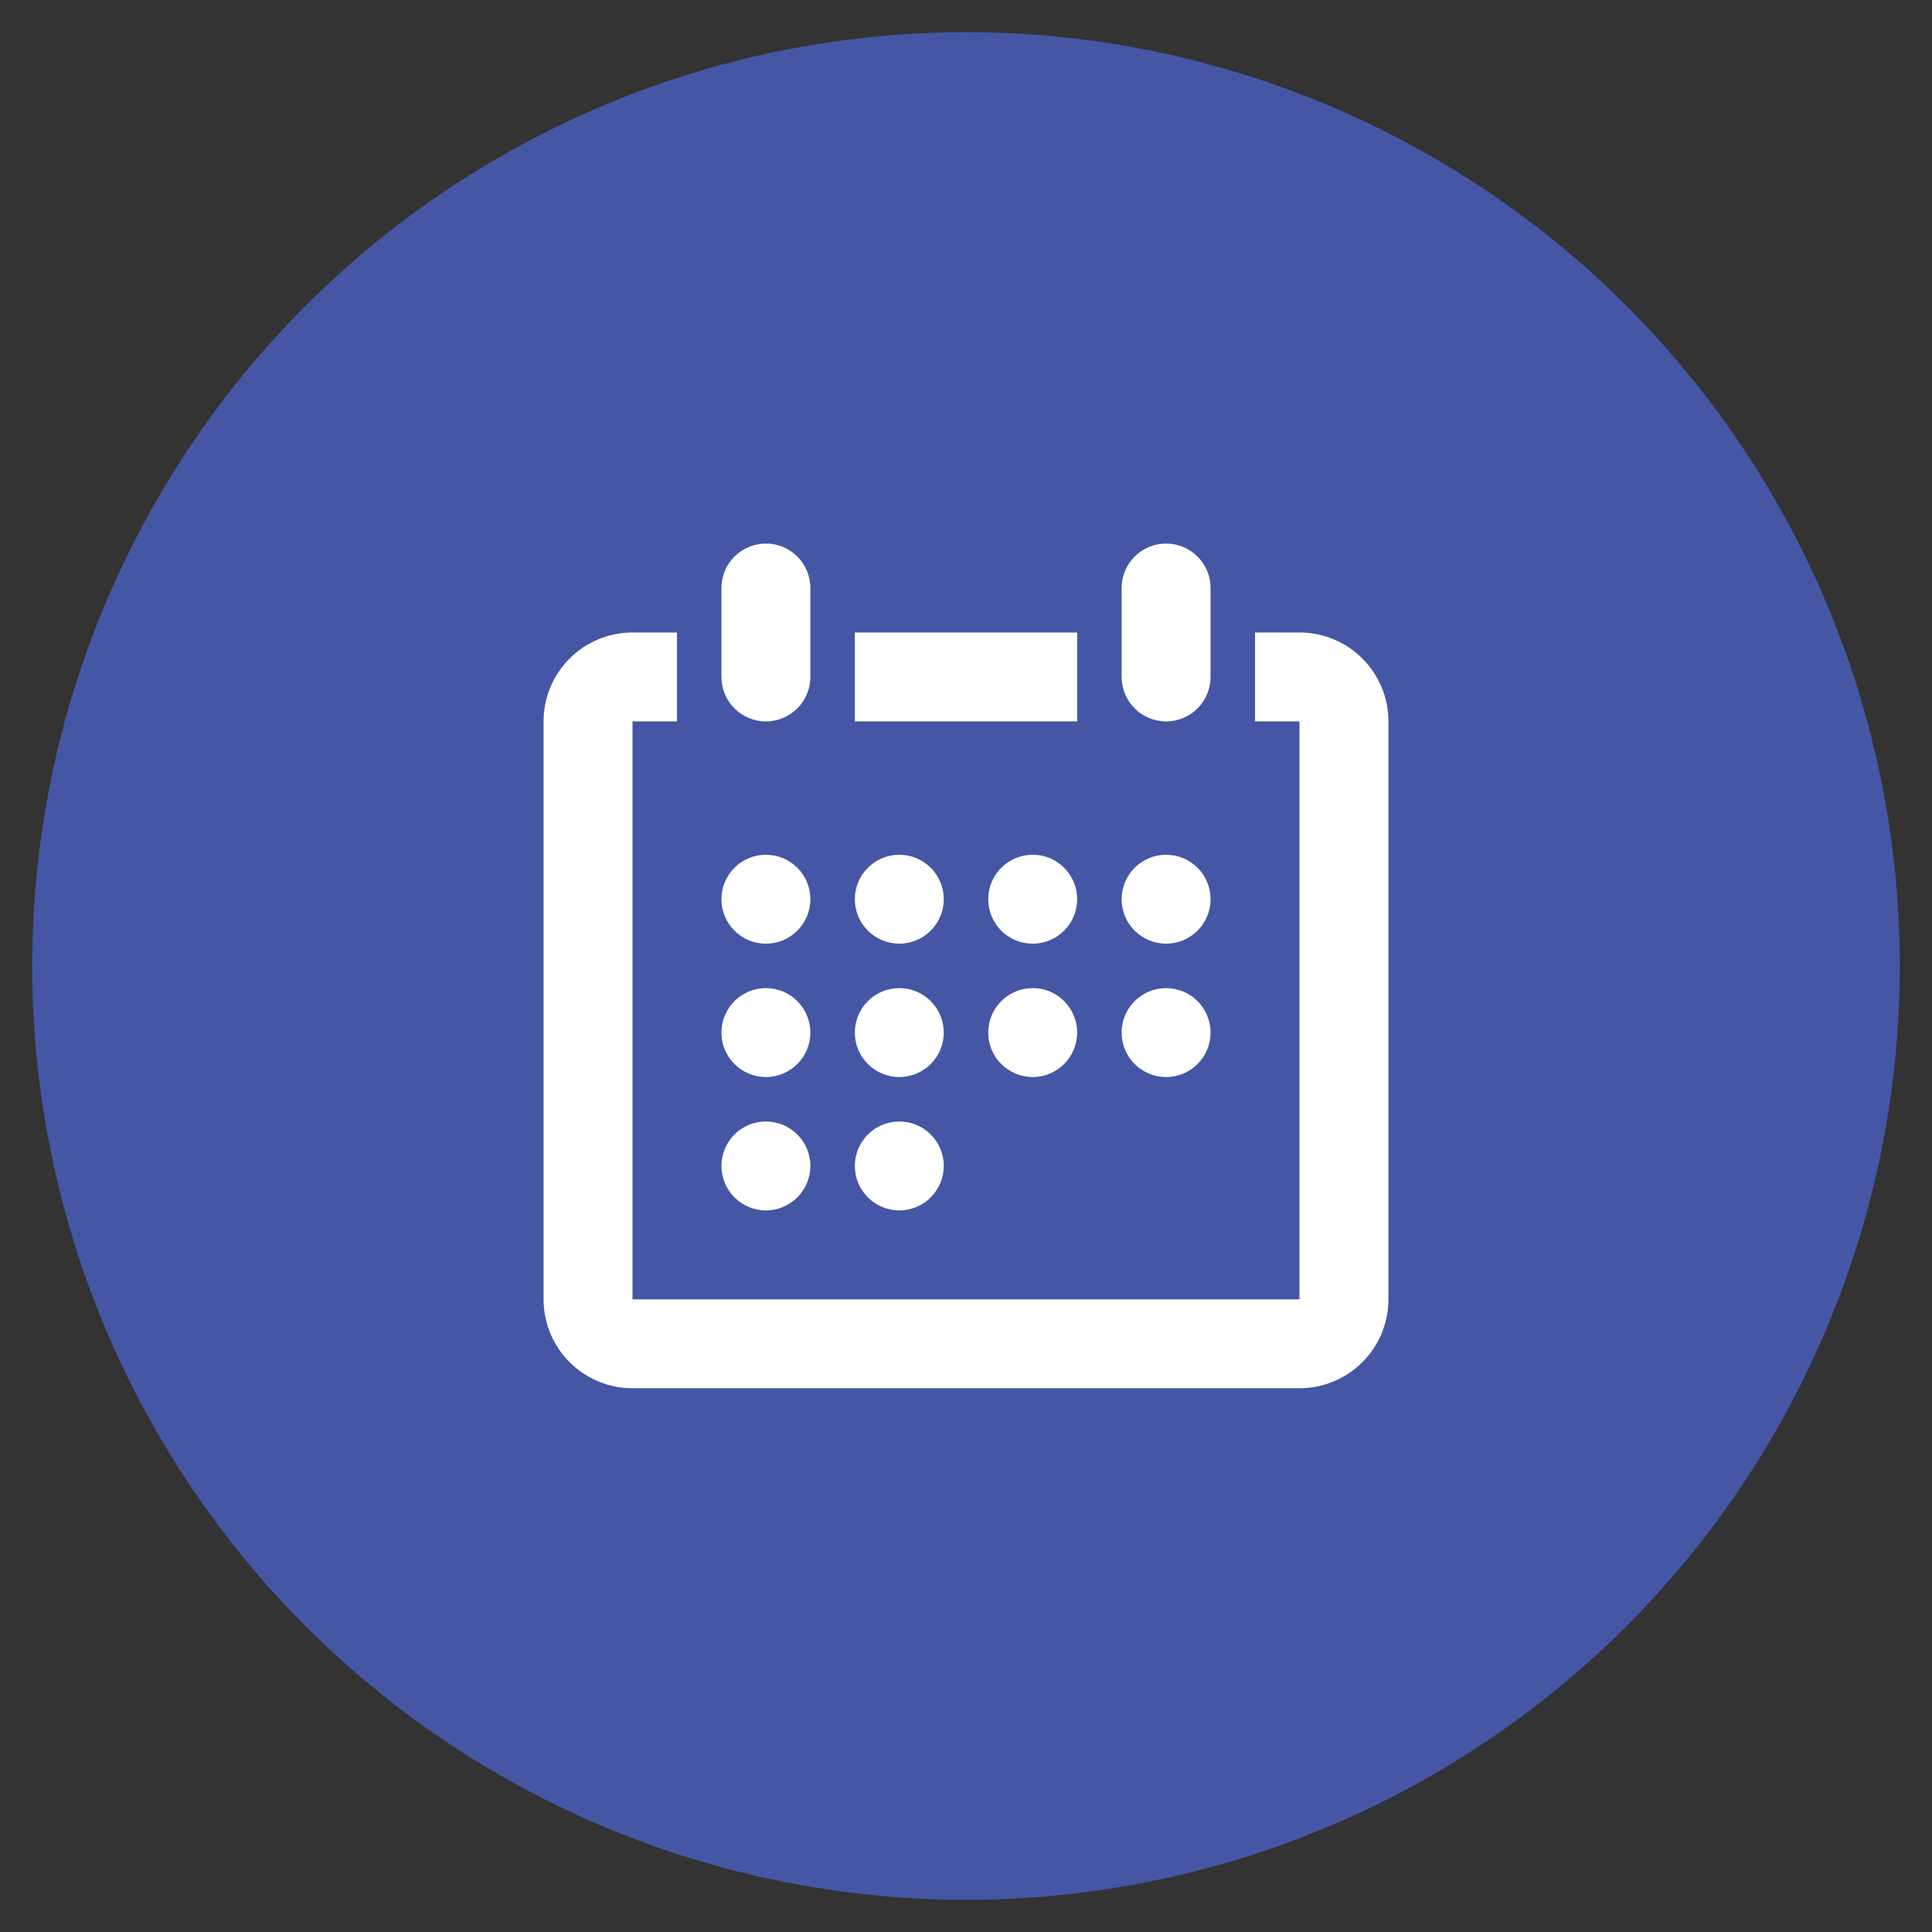 <?xml version="1.0" encoding="iso-8859-1"?>
<!-- Generator: Adobe Illustrator 19.1.0, SVG Export Plug-In . SVG Version: 6.00 Build 0)  -->
<svg version="1.1" xmlns="http://www.w3.org/2000/svg" xmlns:xlink="http://www.w3.org/1999/xlink" x="0px" y="0px"
	 viewBox="0 0 150 150" style="enable-background:new 0 0 150 150;" xml:space="preserve">
<rect x="0" y="0" width="150" height="150" fill="#333333" stroke="none"/>
<g id="image_x5F_read" style="display:none;">
	<g id="shape" style="display:inline;">
		<g>
			<path style="fill:#FFFFFF;" d="M75,146.5c-39.425,0-71.5-32.074-71.5-71.5S35.575,3.5,75,3.5c39.425,0,71.5,32.075,71.5,71.5
				S114.425,146.5,75,146.5z"/>
		</g>
		<g>
			<path style="fill:#4655A5;" d="M75,4.5c38.874,0,70.5,31.626,70.5,70.5c0,38.874-31.626,70.5-70.5,70.5S4.5,113.874,4.5,75
				C4.5,36.126,36.126,4.5,75,4.5 M75,2.5C34.959,2.5,2.5,34.959,2.5,75c0,40.041,32.459,72.5,72.5,72.5
				c40.041,0,72.5-32.459,72.5-72.5C147.5,34.959,115.041,2.5,75,2.5L75,2.5z"/>
		</g>
	</g>
	<g id="picture_icon" style="display:inline;">
		<g>
			<path style="fill:#4555A5;" d="M75.874,65.506c-6.436,0-11.652,5.218-11.652,11.652c0,6.436,5.216,11.651,11.652,11.651
				c6.434,0,11.652-5.216,11.652-11.651C87.526,70.724,82.308,65.506,75.874,65.506z M106.945,53.854h-9.321
				c-1.282,0-2.663-0.994-3.068-2.21l-2.409-7.232c-0.406-1.216-1.786-2.21-3.068-2.21H62.668c-1.282,0-2.663,0.995-3.068,2.211
				l-2.409,7.232c-0.407,1.215-1.786,2.209-3.068,2.209h-9.321c-4.272,0-7.768,3.496-7.768,7.768v34.956
				c0,4.272,3.495,7.768,7.768,7.768h62.143c4.272,0,7.768-3.496,7.768-7.768V61.622C114.713,57.349,111.218,53.854,106.945,53.854z
				 M75.874,96.578c-10.725,0-19.42-8.695-19.42-19.419c0-10.725,8.694-19.419,19.42-19.419c10.723,0,19.42,8.695,19.42,19.419
				C95.294,87.882,86.597,96.578,75.874,96.578z M104.227,67.054c-1.5,0-2.719-1.217-2.719-2.719c0-1.501,1.218-2.719,2.719-2.719
				c1.502,0,2.719,1.218,2.719,2.719C106.945,65.837,105.729,67.054,104.227,67.054z"/>
		</g>
	</g>
</g>
<g id="image_x5F_unread" style="display:none;">
	<g id="shape_2_" style="display:inline;">
		<g>
			<path style="fill:#4555A5;" d="M75,147.25c-39.839,0-72.25-32.411-72.25-72.25C2.75,35.162,35.161,2.75,75,2.75
				S147.25,35.162,147.25,75C147.25,114.839,114.839,147.25,75,147.25z"/>
		</g>
		<g>
			<path style="fill:#4555A5;" d="M75,3c39.701,0,72,32.299,72,72c0,39.701-32.299,72-72,72S3,114.701,3,75C3,35.299,35.299,3,75,3
				 M75,2.5C34.959,2.5,2.5,34.959,2.5,75c0,40.041,32.459,72.5,72.5,72.5c40.041,0,72.5-32.459,72.5-72.5
				C147.5,34.959,115.041,2.5,75,2.5L75,2.5z"/>
		</g>
	</g>
	<g id="picture_icon_2_" style="display:inline;">
		<g>
			<path style="fill:#FFFFFF;" d="M75.874,65.506c-6.436,0-11.652,5.218-11.652,11.652c0,6.436,5.216,11.651,11.652,11.651
				c6.434,0,11.652-5.216,11.652-11.651C87.526,70.724,82.308,65.506,75.874,65.506z M106.945,53.854h-9.321
				c-1.282,0-2.663-0.994-3.068-2.21l-2.409-7.232c-0.406-1.216-1.786-2.21-3.068-2.21H62.668c-1.282,0-2.663,0.995-3.068,2.211
				l-2.409,7.232c-0.407,1.215-1.786,2.209-3.068,2.209h-9.321c-4.272,0-7.768,3.496-7.768,7.768v34.956
				c0,4.272,3.495,7.768,7.768,7.768h62.143c4.272,0,7.768-3.496,7.768-7.768V61.622C114.713,57.349,111.218,53.854,106.945,53.854z
				 M75.874,96.578c-10.725,0-19.42-8.695-19.42-19.419c0-10.725,8.694-19.419,19.42-19.419c10.723,0,19.42,8.695,19.42,19.419
				C95.294,87.882,86.597,96.578,75.874,96.578z M104.227,67.054c-1.5,0-2.719-1.217-2.719-2.719c0-1.501,1.218-2.719,2.719-2.719
				c1.502,0,2.719,1.218,2.719,2.719C106.945,65.837,105.729,67.054,104.227,67.054z"/>
		</g>
	</g>
</g>
<g id="video_x5F_read" style="display:none;">
	<g id="shape_4_" style="display:inline;">
		<g>
			<path style="fill:#FFFFFF;" d="M75,146.5c-39.422,0-71.495-32.074-71.495-71.5S35.578,3.5,75,3.5
				c39.423,0,71.495,32.075,71.495,71.5S114.423,146.5,75,146.5z"/>
		</g>
		<g>
			<path style="fill:#4655A5;" d="M75,4.5c38.871,0,70.495,31.626,70.495,70.501c0,38.874-31.624,70.499-70.495,70.499
				S4.505,113.874,4.505,75.001C4.505,36.126,36.129,4.5,75,4.5 M75,2.5C34.962,2.5,2.505,34.959,2.505,75.001
				c0,40.04,32.457,72.499,72.495,72.499c40.038,0,72.495-32.459,72.495-72.499C147.495,34.959,115.038,2.5,75,2.5L75,2.5z"/>
		</g>
	</g>
	<g id="video_icon" style="display:inline;">
		<g>
			<path style="fill:#4555A5;" d="M105.094,70.557l-13.267,8.875c0-2.693-1.22-5.077-3.109-6.705
				c4.496-2.719,7.531-7.614,7.531-13.265c0-8.577-6.93-15.531-15.478-15.531c-8.549,0-15.479,6.953-15.479,15.531
				c0,4.352,1.793,8.275,4.668,11.095h-8.111c2.118-2.359,3.443-5.449,3.443-8.876c0-7.353-5.939-13.313-13.268-13.313
				c-7.328,0-13.267,5.961-13.267,13.313c0,4.012,1.806,7.566,4.604,10.007c-2.731,1.511-4.604,4.394-4.604,7.744v17.75
				c0,4.901,3.96,8.875,8.845,8.875h35.381c4.884,0,8.845-3.974,8.845-8.875l13.267,8.875c2.444,0,4.423-1.985,4.423-4.438V74.994
				C109.518,72.542,107.538,70.557,105.094,70.557z M52.023,70.557c-4.884,0-8.845-3.975-8.845-8.876
				c0-4.901,3.96-8.875,8.845-8.875c4.885,0,8.845,3.975,8.845,8.875C60.868,66.582,56.908,70.557,52.023,70.557z M80.771,70.581
				c-6.121,0-11.081-4.979-11.081-11.12c0-6.14,4.962-11.119,11.081-11.119c6.118,0,11.08,4.978,11.08,11.119
				C91.85,65.605,86.891,70.581,80.771,70.581z"/>
		</g>
	</g>
</g>
<g id="video_x5F_unread" style="display:none;">
	<g id="shape_6_" style="display:inline;">
		<g>
			<path style="fill:#4555A5;" d="M75,147.25c-39.836,0-72.245-32.411-72.245-72.25C2.755,35.162,35.164,2.75,75,2.75
				S147.245,35.162,147.245,75C147.245,114.839,114.836,147.25,75,147.25z"/>
		</g>
		<g>
			<path style="fill:#4555A5;" d="M75,3c39.698,0,71.995,32.299,71.995,72.001C146.995,114.701,114.698,147,75,147
				S3.005,114.701,3.005,75.001C3.005,35.299,35.302,3,75,3 M75,2.5C34.962,2.5,2.505,34.959,2.505,75.001
				c0,40.04,32.457,72.499,72.495,72.499c40.038,0,72.495-32.459,72.495-72.499C147.495,34.959,115.038,2.5,75,2.5L75,2.5z"/>
		</g>
	</g>
	<g id="video_icon_2_" style="display:inline;">
		<g>
			<path style="fill:#FFFFFF;" d="M105.094,70.557l-13.267,8.875c0-2.693-1.22-5.077-3.109-6.705
				c4.496-2.719,7.531-7.614,7.531-13.265c0-8.577-6.93-15.531-15.478-15.531c-8.549,0-15.479,6.953-15.479,15.531
				c0,4.352,1.793,8.275,4.668,11.095h-8.111c2.118-2.359,3.443-5.449,3.443-8.876c0-7.353-5.939-13.313-13.268-13.313
				c-7.328,0-13.267,5.961-13.267,13.313c0,4.012,1.806,7.566,4.604,10.007c-2.731,1.511-4.604,4.394-4.604,7.744v17.75
				c0,4.901,3.96,8.875,8.845,8.875h35.381c4.884,0,8.845-3.974,8.845-8.875l13.267,8.875c2.444,0,4.423-1.985,4.423-4.438V74.994
				C109.518,72.542,107.538,70.557,105.094,70.557z M52.023,70.557c-4.884,0-8.845-3.975-8.845-8.876
				c0-4.901,3.96-8.875,8.845-8.875c4.885,0,8.845,3.975,8.845,8.875C60.868,66.582,56.908,70.557,52.023,70.557z M80.771,70.581
				c-6.121,0-11.081-4.979-11.081-11.12c0-6.14,4.962-11.119,11.081-11.119c6.118,0,11.08,4.978,11.08,11.119
				C91.85,65.605,86.891,70.581,80.771,70.581z"/>
		</g>
	</g>
</g>
<g id="audio_x5F_read" style="display:none;">
	<g id="shape_8_" style="display:inline;">
		<g>
			<path style="fill:#FFFFFF;" d="M75,146.5c-39.428,0-71.505-32.075-71.505-71.5C3.495,35.575,35.572,3.5,75,3.5
				s71.505,32.075,71.505,71.5C146.505,114.425,114.428,146.5,75,146.5z"/>
		</g>
		<g>
			<path style="fill:#4655A5;" d="M75,4.5c38.877,0,70.505,31.626,70.505,70.5c0,38.874-31.628,70.5-70.505,70.5
				S4.495,113.874,4.495,75C4.495,36.126,36.123,4.5,75,4.5 M75,2.5C34.956,2.5,2.495,34.959,2.495,75
				c0,40.04,32.462,72.5,72.505,72.5c40.043,0,72.505-32.46,72.505-72.5C147.505,34.959,115.043,2.5,75,2.5L75,2.5z"/>
		</g>
	</g>
	<g id="audio_icon" style="display:inline;">
		<g>
			<path style="fill:#4555A5;" d="M55.523,75.288c-1.479,0-2.675,1.221-2.675,2.728v25.317c0,1.508,1.196,2.728,2.675,2.728
				c1.477,0,2.675-1.22,2.675-2.728V78.016C58.199,76.511,57,75.288,55.523,75.288z M104.157,75.056
				c-0.284-17.226-14.029-31.155-30.891-31.155c-16.868,0-30.614,13.93-30.896,31.162c-3.091,0.948-5.351,3.952-5.351,7.518v15.673
				c0,4.327,3.327,7.837,7.431,7.837h5.891V76.034c0.016-0.143,0.042-0.286,0.042-0.434c0-12.967,10.265-23.514,22.882-23.514
				c12.614,0,22.881,10.548,22.881,23.514c0,0.199,0.027,0.39,0.057,0.582v29.91h5.89c4.101,0,7.429-3.509,7.429-7.837V82.58
				C109.522,79.01,107.255,76.003,104.157,75.056z M91.022,75.288c-1.479,0-2.676,1.221-2.676,2.728v25.317
				c0,1.508,1.198,2.728,2.676,2.728c1.477,0,2.675-1.22,2.675-2.728V78.016C93.697,76.511,92.499,75.288,91.022,75.288z"/>
		</g>
	</g>
</g>
<g id="audio_x5F_unread" style="display:none;">
	<g id="shape_10_" style="display:inline;">
		<g>
			<path style="fill:#4555A5;" d="M75,147.25c-39.841,0-72.255-32.411-72.255-72.25C2.745,35.161,35.159,2.75,75,2.75
				c39.842,0,72.255,32.411,72.255,72.25C147.255,114.839,114.842,147.25,75,147.25z"/>
		</g>
		<g>
			<path style="fill:#4555A5;" d="M75,3c39.704,0,72.005,32.299,72.005,72c0,39.701-32.301,72-72.005,72S2.995,114.701,2.995,75
				C2.995,35.299,35.296,3,75,3 M75,2.5C34.956,2.5,2.495,34.959,2.495,75S34.956,147.5,75,147.5c40.043,0,72.505-32.46,72.505-72.5
				S115.043,2.5,75,2.5L75,2.5z"/>
		</g>
	</g>
	<g id="audio_icon_2_" style="display:inline;">
		<g>
			<path style="fill:#FFFFFF;" d="M55.523,75.288c-1.479,0-2.675,1.221-2.675,2.728v25.317c0,1.508,1.196,2.728,2.675,2.728
				c1.477,0,2.675-1.22,2.675-2.728V78.016C58.199,76.511,57,75.288,55.523,75.288z M104.157,75.056
				c-0.284-17.226-14.029-31.155-30.891-31.155c-16.868,0-30.614,13.93-30.896,31.162c-3.091,0.948-5.351,3.952-5.351,7.518v15.673
				c0,4.327,3.327,7.837,7.431,7.837h5.891V76.034c0.016-0.143,0.042-0.286,0.042-0.434c0-12.967,10.265-23.514,22.882-23.514
				c12.614,0,22.881,10.548,22.881,23.514c0,0.199,0.027,0.39,0.057,0.582v29.91h5.89c4.101,0,7.429-3.509,7.429-7.837V82.58
				C109.522,79.01,107.255,76.003,104.157,75.056z M91.022,75.288c-1.479,0-2.676,1.221-2.676,2.728v25.317
				c0,1.508,1.198,2.728,2.676,2.728c1.477,0,2.675-1.22,2.675-2.728V78.016C93.697,76.511,92.499,75.288,91.022,75.288z"/>
		</g>
	</g>
</g>
<g id="pdf_x5F_unread" style="display:none;">
	<g id="shape_12_" style="display:inline;">
		<g>
			<path style="fill:#FFFFFF;" d="M75,146.5c-39.428,0-71.504-32.075-71.504-71.5C3.496,35.575,35.572,3.5,75,3.5
				s71.505,32.075,71.505,71.5C146.505,114.425,114.428,146.5,75,146.5z"/>
		</g>
		<g>
			<path style="fill:#4655A5;" d="M75,4.5c38.876,0,70.505,31.626,70.505,70.5c0,38.874-31.628,70.5-70.505,70.5
				S4.495,113.874,4.495,75C4.495,36.126,36.124,4.5,75,4.5 M75,2.5C34.957,2.5,2.495,34.96,2.495,75
				c0,40.041,32.461,72.5,72.505,72.5c40.043,0,72.505-32.459,72.505-72.5C147.505,34.96,115.043,2.5,75,2.5L75,2.5z"/>
		</g>
	</g>
	<g id="pdf_icon" style="display:inline;">
		<g>
			<path style="fill:#4555A5;" d="M60.234,74.029c0-1.673-1.166-2.672-3.224-2.672c-0.84,0-1.408,0.081-1.706,0.162v5.373
				C55.656,76.973,56.09,77,56.684,77C58.88,77,60.234,75.893,60.234,74.029z M72.971,71.411c-0.922,0-1.517,0.082-1.87,0.162V83.48
				c0.353,0.082,0.922,0.082,1.437,0.082c3.738,0.026,6.177-2.026,6.177-6.373C78.742,73.408,76.519,71.411,72.971,71.411z
				 M97.377,64.416h-1.497v-7.2c0-0.045-0.007-0.09-0.013-0.136c-0.002-0.286-0.094-0.566-0.29-0.789L83.552,42.603
				c-0.004-0.004-0.007-0.005-0.009-0.009c-0.072-0.079-0.155-0.146-0.244-0.203c-0.026-0.018-0.053-0.032-0.08-0.048
				c-0.076-0.041-0.158-0.076-0.241-0.101c-0.023-0.007-0.043-0.016-0.066-0.022c-0.091-0.02-0.185-0.034-0.281-0.034h-29.55
				c-1.349,0-2.446,1.093-2.446,2.437v19.792h-1.497c-1.93,0-3.496,1.559-3.496,3.483v18.114c0,1.922,1.565,3.483,3.496,3.483h1.497
				v12.401c0,1.343,1.096,2.437,2.446,2.437h40.353c1.348,0,2.446-1.095,2.446-2.437v-12.4h1.497c1.93,0,3.495-1.56,3.495-3.483
				V67.899C100.872,65.974,99.306,64.416,97.377,64.416z M53.081,44.623h28.328v12.469c0,0.673,0.548,1.218,1.223,1.218h10.802
				v6.106H53.081V44.623z M83.103,77.053c0,3.484-1.273,5.886-3.037,7.372c-1.921,1.592-4.848,2.349-8.423,2.349
				c-2.14,0-3.657-0.136-4.688-0.27V68.629c1.517-0.242,3.496-0.377,5.582-0.377c3.466,0,5.715,0.622,7.477,1.944
				C81.91,71.6,83.103,73.84,83.103,77.053z M51.212,86.585V68.629c1.273-0.215,3.062-0.377,5.581-0.377
				c2.546,0,4.362,0.486,5.581,1.459c1.165,0.917,1.949,2.43,1.949,4.212c0,1.781-0.594,3.294-1.679,4.32
				c-1.409,1.323-3.495,1.917-5.934,1.917c-0.541,0-1.03-0.027-1.408-0.081v6.507H51.212z M93.433,101.235H53.081v-11.74h40.353
				V101.235z M96.977,71.761h-7.019v4.157h6.557v3.349h-6.557v7.316h-4.143V68.387h11.162V71.761z"/>
		</g>
	</g>
</g>
<g id="pdf_x5F_unread_1_" style="display:none;">
	<g id="shape_14_" style="display:inline;">
		<g>
			<path style="fill:#4555A5;" d="M75,147.25c-39.841,0-72.254-32.411-72.254-72.25C2.746,35.161,35.159,2.75,75,2.75
				c39.842,0,72.255,32.411,72.255,72.25C147.255,114.839,114.842,147.25,75,147.25z"/>
		</g>
		<g>
			<path style="fill:#4555A5;" d="M75,3c39.703,0,72.005,32.299,72.005,72c0,39.701-32.301,72-72.005,72S2.995,114.701,2.995,75
				C2.995,35.299,35.297,3,75,3 M75,2.5C34.957,2.5,2.495,34.96,2.495,75c0,40.041,32.461,72.5,72.505,72.5
				c40.043,0,72.505-32.459,72.505-72.5C147.505,34.96,115.043,2.5,75,2.5L75,2.5z"/>
		</g>
	</g>
	<g id="pdf_icon_2_" style="display:inline;">
		<g>
			<path style="fill:#FFFFFF;" d="M60.234,74.029c0-1.673-1.166-2.672-3.224-2.672c-0.84,0-1.408,0.081-1.706,0.162v5.373
				C55.656,76.973,56.09,77,56.684,77C58.88,77,60.234,75.893,60.234,74.029z M72.971,71.411c-0.922,0-1.517,0.082-1.87,0.162V83.48
				c0.353,0.082,0.922,0.082,1.437,0.082c3.738,0.026,6.177-2.026,6.177-6.373C78.742,73.408,76.519,71.411,72.971,71.411z
				 M97.377,64.416h-1.497v-7.2c0-0.045-0.007-0.09-0.013-0.136c-0.002-0.286-0.094-0.566-0.29-0.789L83.552,42.603
				c-0.004-0.004-0.007-0.005-0.009-0.009c-0.072-0.079-0.155-0.146-0.244-0.203c-0.026-0.018-0.053-0.032-0.08-0.048
				c-0.076-0.041-0.158-0.076-0.241-0.101c-0.023-0.007-0.043-0.016-0.066-0.022c-0.091-0.02-0.185-0.034-0.281-0.034h-29.55
				c-1.349,0-2.446,1.093-2.446,2.437v19.792h-1.497c-1.93,0-3.496,1.559-3.496,3.483v18.114c0,1.922,1.565,3.483,3.496,3.483h1.497
				v12.401c0,1.343,1.096,2.437,2.446,2.437h40.353c1.348,0,2.446-1.095,2.446-2.437v-12.4h1.497c1.93,0,3.495-1.56,3.495-3.483
				V67.899C100.872,65.974,99.306,64.416,97.377,64.416z M53.081,44.623h28.328v12.469c0,0.673,0.548,1.218,1.223,1.218h10.802
				v6.106H53.081V44.623z M83.103,77.053c0,3.484-1.273,5.886-3.037,7.372c-1.921,1.592-4.848,2.349-8.423,2.349
				c-2.14,0-3.657-0.136-4.688-0.27V68.629c1.517-0.242,3.496-0.377,5.582-0.377c3.466,0,5.715,0.622,7.477,1.944
				C81.91,71.6,83.103,73.84,83.103,77.053z M51.212,86.585V68.629c1.273-0.215,3.062-0.377,5.581-0.377
				c2.546,0,4.362,0.486,5.581,1.459c1.165,0.917,1.949,2.43,1.949,4.212c0,1.781-0.594,3.294-1.679,4.32
				c-1.409,1.323-3.495,1.917-5.934,1.917c-0.541,0-1.03-0.027-1.408-0.081v6.507H51.212z M93.433,101.235H53.081v-11.74h40.353
				V101.235z M96.977,71.761h-7.019v4.157h6.557v3.349h-6.557v7.316h-4.143V68.387h11.162V71.761z"/>
		</g>
	</g>
</g>
<g id="doc_x5F_read" style="display:none;">
	<g id="shape_16_" style="display:inline;">
		<g>
			<path style="fill:#FFFFFF;" d="M75,146.5c-39.428,0-71.505-32.075-71.505-71.5C3.495,35.575,35.572,3.5,75,3.5
				s71.505,32.075,71.505,71.5C146.505,114.425,114.428,146.5,75,146.5z"/>
		</g>
		<g>
			<path style="fill:#4655A5;" d="M75,4.5c38.877,0,70.505,31.626,70.505,70.5S113.877,145.5,75,145.5
				c-38.877,0-70.505-31.626-70.505-70.5S36.123,4.5,75,4.5 M75,2.5C34.957,2.5,2.495,34.959,2.495,75S34.957,147.5,75,147.5
				c40.044,0,72.505-32.459,72.505-72.5S115.043,2.5,75,2.5L75,2.5z"/>
		</g>
	</g>
	<g id="doc_icon" style="display:inline;">
		<g>
			<path style="fill:#4555A5;" d="M97.795,64.74h-1.503v-7.201c0-0.045-0.007-0.091-0.013-0.137
				c-0.002-0.285-0.094-0.566-0.291-0.789L83.916,42.927c-0.004-0.004-0.007-0.005-0.01-0.008c-0.072-0.08-0.156-0.146-0.245-0.203
				c-0.026-0.018-0.053-0.032-0.08-0.047c-0.077-0.041-0.158-0.076-0.242-0.101c-0.023-0.007-0.043-0.015-0.066-0.021
				c-0.091-0.021-0.186-0.035-0.282-0.035H53.325c-1.355,0-2.455,1.093-2.455,2.437v19.792h-1.503c-1.938,0-3.509,1.559-3.509,3.483
				v18.114c0,1.922,1.571,3.483,3.509,3.483h1.503v12.4c0,1.343,1.101,2.437,2.455,2.437h40.511c1.354,0,2.455-1.093,2.455-2.437
				v-12.4h1.503c1.937,0,3.509-1.56,3.509-3.483V68.223C101.304,66.298,99.732,64.74,97.795,64.74z M53.325,44.947h28.439v12.468
				c0,0.674,0.55,1.219,1.227,1.219h10.845v6.105H53.325V44.947z M82.784,76.289c0,5.541-3.384,8.899-8.359,8.899
				c-5.05,0-8.005-3.785-8.005-8.597c0-5.065,3.257-8.85,8.283-8.85C79.928,67.741,82.784,71.626,82.784,76.289z M49.624,84.837
				V68.244c1.414-0.227,3.257-0.352,5.203-0.352c3.232,0,5.328,0.577,6.969,1.805c1.768,1.304,2.879,3.384,2.879,6.367
				c0,3.233-1.187,5.464-2.828,6.843c-1.793,1.479-4.521,2.181-7.854,2.181C51.997,85.088,50.584,84.962,49.624,84.837z
				 M93.836,101.559H53.325V89.82h40.511V101.559z M94.022,82.005c1.162,0,2.45-0.252,3.207-0.552l0.581,2.983
				c-0.707,0.352-2.298,0.726-4.369,0.726c-5.884,0-8.914-3.634-8.914-8.447c0-5.765,4.141-8.975,9.292-8.975
				c1.995,0,3.511,0.402,4.193,0.753l-0.783,3.032c-0.782-0.325-1.868-0.626-3.233-0.626c-3.055,0-5.43,1.83-5.43,5.59
				C88.567,79.873,90.587,82.005,94.022,82.005z M60.583,76.189c0.025-3.51-2.046-5.365-5.353-5.365
				c-0.859,0-1.415,0.076-1.743,0.152V82.03c0.328,0.075,0.859,0.075,1.339,0.075C58.311,82.13,60.583,80.225,60.583,76.189z
				 M70.485,76.515c0,3.31,1.566,5.64,4.141,5.64c2.602,0,4.091-2.456,4.091-5.74c0-3.034-1.464-5.64-4.116-5.64
				C72.001,70.775,70.485,73.232,70.485,76.515z"/>
		</g>
	</g>
</g>
<g id="doc_x5F_unread" style="display:none;">
	<g id="shape_18_" style="display:inline;">
		<g>
			<path style="fill:#4555A5;" d="M75,147.25c-39.841,0-72.255-32.411-72.255-72.25S35.159,2.75,75,2.75
				c39.842,0,72.255,32.411,72.255,72.25S114.842,147.25,75,147.25z"/>
		</g>
		<g>
			<path style="fill:#4555A5;" d="M75,3c39.704,0,72.005,32.299,72.005,72S114.704,147,75,147c-39.704,0-72.005-32.299-72.005-72
				S35.296,3,75,3 M75,2.5C34.957,2.5,2.495,34.959,2.495,75S34.957,147.5,75,147.5c40.044,0,72.505-32.459,72.505-72.5
				S115.043,2.5,75,2.5L75,2.5z"/>
		</g>
	</g>
	<g id="doc_icon_2_" style="display:inline;">
		<g>
			<path style="fill:#FFFFFF;" d="M97.795,64.74h-1.503v-7.201c0-0.045-0.007-0.091-0.013-0.137
				c-0.002-0.285-0.094-0.566-0.291-0.789L83.916,42.927c-0.004-0.004-0.007-0.005-0.01-0.008c-0.072-0.08-0.156-0.146-0.245-0.203
				c-0.026-0.018-0.053-0.032-0.08-0.047c-0.077-0.041-0.158-0.076-0.242-0.101c-0.023-0.007-0.043-0.015-0.066-0.021
				c-0.091-0.021-0.186-0.035-0.282-0.035H53.325c-1.355,0-2.455,1.093-2.455,2.437v19.792h-1.503c-1.938,0-3.509,1.559-3.509,3.483
				v18.114c0,1.922,1.571,3.483,3.509,3.483h1.503v12.4c0,1.343,1.101,2.437,2.455,2.437h40.511c1.354,0,2.455-1.093,2.455-2.437
				v-12.4h1.503c1.937,0,3.509-1.56,3.509-3.483V68.223C101.304,66.298,99.732,64.74,97.795,64.74z M53.325,44.947h28.439v12.468
				c0,0.674,0.55,1.219,1.227,1.219h10.845v6.105H53.325V44.947z M82.784,76.289c0,5.541-3.384,8.899-8.359,8.899
				c-5.05,0-8.005-3.785-8.005-8.597c0-5.065,3.257-8.85,8.283-8.85C79.928,67.741,82.784,71.626,82.784,76.289z M49.624,84.837
				V68.244c1.414-0.227,3.257-0.352,5.203-0.352c3.232,0,5.328,0.577,6.969,1.805c1.768,1.304,2.879,3.384,2.879,6.367
				c0,3.233-1.187,5.464-2.828,6.843c-1.793,1.479-4.521,2.181-7.854,2.181C51.997,85.088,50.584,84.962,49.624,84.837z
				 M93.836,101.559H53.325V89.82h40.511V101.559z M94.022,82.005c1.162,0,2.45-0.252,3.207-0.552l0.581,2.983
				c-0.707,0.352-2.298,0.726-4.369,0.726c-5.884,0-8.914-3.634-8.914-8.447c0-5.765,4.141-8.975,9.292-8.975
				c1.995,0,3.511,0.402,4.193,0.753l-0.783,3.032c-0.782-0.325-1.868-0.626-3.233-0.626c-3.055,0-5.43,1.83-5.43,5.59
				C88.567,79.873,90.587,82.005,94.022,82.005z M60.583,76.189c0.025-3.51-2.046-5.365-5.353-5.365
				c-0.859,0-1.415,0.076-1.743,0.152V82.03c0.328,0.075,0.859,0.075,1.339,0.075C58.311,82.13,60.583,80.225,60.583,76.189z
				 M70.485,76.515c0,3.31,1.566,5.64,4.141,5.64c2.602,0,4.091-2.456,4.091-5.74c0-3.034-1.464-5.64-4.116-5.64
				C72.001,70.775,70.485,73.232,70.485,76.515z"/>
		</g>
	</g>
</g>
<g id="xls_x5F_read" style="display:none;">
	<g id="shape_20_" style="display:inline;">
		<g>
			<path style="fill:#FFFFFF;" d="M75,146.5c-39.428,0-71.504-32.075-71.504-71.5C3.496,35.575,35.572,3.5,75,3.5
				s71.504,32.075,71.504,71.5C146.504,114.425,114.428,146.5,75,146.5z"/>
		</g>
		<g>
			<path style="fill:#4655A5;" d="M75,4.5c38.876,0,70.504,31.626,70.504,70.499c0,38.874-31.628,70.501-70.504,70.501
				S4.496,113.874,4.496,74.999C4.496,36.126,36.124,4.5,75,4.5 M75,2.5C34.957,2.5,2.496,34.959,2.496,74.999
				C2.496,115.041,34.957,147.5,75,147.5c40.043,0,72.504-32.459,72.504-72.501C147.504,34.959,115.043,2.5,75,2.5L75,2.5z"/>
		</g>
	</g>
	<g id="xls_icon" style="display:inline;">
		<g>
			<path style="fill:#4555A5;" d="M97.795,64.74h-1.503v-7.201c0-0.045-0.007-0.089-0.013-0.135
				c-0.002-0.286-0.095-0.566-0.292-0.789L83.916,42.927c-0.004-0.004-0.007-0.006-0.01-0.01c-0.072-0.079-0.156-0.146-0.244-0.203
				c-0.026-0.017-0.053-0.032-0.08-0.047c-0.077-0.042-0.158-0.076-0.242-0.102c-0.023-0.005-0.043-0.015-0.066-0.021
				c-0.091-0.021-0.186-0.035-0.282-0.035H53.326c-1.355,0-2.455,1.094-2.455,2.437v19.793h-1.503c-1.938,0-3.509,1.559-3.509,3.483
				v18.114c0,1.923,1.571,3.483,3.509,3.483h1.503v12.4c0,1.343,1.1,2.437,2.455,2.437h40.51c1.353,0,2.455-1.094,2.455-2.437V89.82
				h1.503c1.937,0,3.509-1.561,3.509-3.483V68.223C101.303,66.298,99.733,64.74,97.795,64.74z M53.326,44.947h28.438v12.469
				c0,0.673,0.55,1.219,1.227,1.219h10.845v6.106h-40.51V44.947z M80.874,82.49v3.535H69.16V67.412h4.258V82.49H80.874z
				 M50.717,86.025l5.425-9.417l-5.231-9.196h4.869l1.641,3.396c0.557,1.132,0.974,2.044,1.42,3.093h0.055
				c0.446-1.188,0.807-2.016,1.28-3.093l1.586-3.396h4.841l-5.286,9.086l5.565,9.527h-4.897l-1.697-3.368
				c-0.695-1.299-1.141-2.265-1.669-3.342h-0.056c-0.39,1.078-0.862,2.044-1.446,3.342l-1.558,3.368H50.717z M93.836,101.56h-40.51
				V89.82h40.51V101.56z M87.966,86.301c-2.141,0-4.256-0.553-5.312-1.132l0.861-3.479c1.141,0.579,2.894,1.159,4.703,1.159
				c1.948,0,2.977-0.8,2.977-2.015c0-1.16-0.89-1.824-3.144-2.624c-3.116-1.077-5.147-2.79-5.147-5.497
				c0-3.175,2.671-5.606,7.096-5.606c2.114,0,3.672,0.443,4.785,0.94l-0.946,3.396c-0.751-0.359-2.087-0.884-3.923-0.884
				c-1.836,0-2.726,0.828-2.726,1.795c0,1.188,1.056,1.713,3.477,2.624c3.311,1.215,4.869,2.927,4.869,5.55
				C95.535,83.65,93.115,86.301,87.966,86.301z"/>
		</g>
	</g>
</g>
<g id="xls_x5F_unread" style="display:none;">
	<g id="shape_22_" style="display:inline;">
		<g>
			<path style="fill:#4555A5;" d="M75,147.25c-39.841,0-72.254-32.411-72.254-72.25C2.746,35.161,35.159,2.75,75,2.75
				c39.841,0,72.254,32.411,72.254,72.25C147.254,114.839,114.841,147.25,75,147.25z"/>
		</g>
		<g>
			<path style="fill:#4555A5;" d="M75,3c39.703,0,72.004,32.299,72.004,71.999C147.004,114.701,114.703,147,75,147
				S2.996,114.701,2.996,74.999C2.996,35.299,35.297,3,75,3 M75,2.5C34.957,2.5,2.496,34.959,2.496,74.999
				C2.496,115.041,34.957,147.5,75,147.5c40.043,0,72.504-32.459,72.504-72.501C147.504,34.959,115.043,2.5,75,2.5L75,2.5z"/>
		</g>
	</g>
	<g id="xls_icon_2_" style="display:inline;">
		<g>
			<path style="fill:#FFFFFF;" d="M97.795,64.74h-1.503v-7.201c0-0.045-0.007-0.089-0.013-0.135
				c-0.002-0.286-0.095-0.566-0.292-0.789L83.916,42.927c-0.004-0.004-0.007-0.006-0.01-0.01c-0.072-0.079-0.156-0.146-0.244-0.203
				c-0.026-0.017-0.053-0.032-0.08-0.047c-0.077-0.042-0.158-0.076-0.242-0.102c-0.023-0.005-0.043-0.015-0.066-0.021
				c-0.091-0.021-0.186-0.035-0.282-0.035H53.326c-1.355,0-2.455,1.094-2.455,2.437v19.793h-1.503c-1.938,0-3.509,1.559-3.509,3.483
				v18.114c0,1.923,1.571,3.483,3.509,3.483h1.503v12.4c0,1.343,1.1,2.437,2.455,2.437h40.51c1.353,0,2.455-1.094,2.455-2.437V89.82
				h1.503c1.937,0,3.509-1.561,3.509-3.483V68.223C101.303,66.298,99.733,64.74,97.795,64.74z M53.326,44.947h28.438v12.469
				c0,0.673,0.55,1.219,1.227,1.219h10.845v6.106h-40.51V44.947z M80.874,82.49v3.535H69.16V67.412h4.258V82.49H80.874z
				 M50.717,86.025l5.425-9.417l-5.231-9.196h4.869l1.641,3.396c0.557,1.132,0.974,2.044,1.42,3.093h0.055
				c0.446-1.188,0.807-2.016,1.28-3.093l1.586-3.396h4.841l-5.286,9.086l5.565,9.527h-4.897l-1.697-3.368
				c-0.695-1.299-1.141-2.265-1.669-3.342h-0.056c-0.39,1.078-0.862,2.044-1.446,3.342l-1.558,3.368H50.717z M93.836,101.56h-40.51
				V89.82h40.51V101.56z M87.966,86.301c-2.141,0-4.256-0.553-5.312-1.132l0.861-3.479c1.141,0.579,2.894,1.159,4.703,1.159
				c1.948,0,2.977-0.8,2.977-2.015c0-1.16-0.89-1.824-3.144-2.624c-3.116-1.077-5.147-2.79-5.147-5.497
				c0-3.175,2.671-5.606,7.096-5.606c2.114,0,3.672,0.443,4.785,0.94l-0.946,3.396c-0.751-0.359-2.087-0.884-3.923-0.884
				c-1.836,0-2.726,0.828-2.726,1.795c0,1.188,1.056,1.713,3.477,2.624c3.311,1.215,4.869,2.927,4.869,5.55
				C95.535,83.65,93.115,86.301,87.966,86.301z"/>
		</g>
		<g>
			<path style="fill:none;stroke:#FFFFFF;stroke-miterlimit:10;" d="M97.795,64.74h-1.503v-7.201c0-0.045-0.007-0.089-0.013-0.135
				c-0.002-0.286-0.095-0.566-0.292-0.789L83.916,42.927c-0.004-0.004-0.007-0.006-0.01-0.01c-0.072-0.079-0.156-0.146-0.244-0.203
				c-0.026-0.017-0.053-0.032-0.08-0.047c-0.077-0.042-0.158-0.076-0.242-0.102c-0.023-0.005-0.043-0.015-0.066-0.021
				c-0.091-0.021-0.186-0.035-0.282-0.035H53.326c-1.355,0-2.455,1.094-2.455,2.437v19.793h-1.503c-1.938,0-3.509,1.559-3.509,3.483
				v18.114c0,1.923,1.571,3.483,3.509,3.483h1.503v12.4c0,1.343,1.1,2.437,2.455,2.437h40.51c1.353,0,2.455-1.094,2.455-2.437V89.82
				h1.503c1.937,0,3.509-1.561,3.509-3.483V68.223C101.303,66.298,99.733,64.74,97.795,64.74z M53.326,44.947h28.438v12.469
				c0,0.673,0.55,1.219,1.227,1.219h10.845v6.106h-40.51V44.947z M80.874,82.49v3.535H69.16V67.412h4.258V82.49H80.874z
				 M50.717,86.025l5.425-9.417l-5.231-9.196h4.869l1.641,3.396c0.557,1.132,0.974,2.044,1.42,3.093h0.055
				c0.446-1.188,0.807-2.016,1.28-3.093l1.586-3.396h4.841l-5.286,9.086l5.565,9.527h-4.897l-1.697-3.368
				c-0.695-1.299-1.141-2.265-1.669-3.342h-0.056c-0.39,1.078-0.862,2.044-1.446,3.342l-1.558,3.368H50.717z M93.836,101.56h-40.51
				V89.82h40.51V101.56z M87.966,86.301c-2.141,0-4.256-0.553-5.312-1.132l0.861-3.479c1.141,0.579,2.894,1.159,4.703,1.159
				c1.948,0,2.977-0.8,2.977-2.015c0-1.16-0.89-1.824-3.144-2.624c-3.116-1.077-5.147-2.79-5.147-5.497
				c0-3.175,2.671-5.606,7.096-5.606c2.114,0,3.672,0.443,4.785,0.94l-0.946,3.396c-0.751-0.359-2.087-0.884-3.923-0.884
				c-1.836,0-2.726,0.828-2.726,1.795c0,1.188,1.056,1.713,3.477,2.624c3.311,1.215,4.869,2.927,4.869,5.55
				C95.535,83.65,93.115,86.301,87.966,86.301z"/>
		</g>
	</g>
</g>
<g id="text_x5F_read" style="display:none;">
	<g id="shape_24_" style="display:inline;">
		<g>
			<path style="fill:#FFFFFF;" d="M75,146.5c-39.428,0-71.505-32.075-71.505-71.5C3.495,35.575,35.572,3.5,75,3.5
				s71.505,32.075,71.505,71.5C146.505,114.425,114.428,146.5,75,146.5z"/>
		</g>
		<g>
			<path style="fill:#4655A5;" d="M75,4.5c38.877,0,70.505,31.626,70.505,70.5S113.877,145.5,75,145.5S4.495,113.874,4.495,75
				S36.123,4.5,75,4.5 M75,2.5C34.957,2.5,2.495,34.959,2.495,75c0,40.04,32.461,72.5,72.505,72.5
				c40.043,0,72.505-32.46,72.505-72.5C147.505,34.959,115.043,2.5,75,2.5L75,2.5z"/>
		</g>
	</g>
	<g id="text_icon" style="display:inline;">
		<g>
			<polygon style="fill:#4555A5;" points="49.105,42.205 49.105,58.138 53.265,58.138 54.272,51.255 72.122,51.255 72.122,99.823 
				65.876,99.823 65.876,104.352 87.58,104.352 87.58,99.823 81.332,99.823 81.332,51.255 99.185,51.255 100.187,58.138 
				104.347,58.138 104.347,42.205 			"/>
		</g>
	</g>
</g>
<g id="text_x5F_unread" style="display:none;">
	<g id="shape_26_" style="display:inline;">
		<g>
			<path style="fill:#4555A5;" d="M75,147.25c-39.841,0-72.255-32.411-72.255-72.25S35.159,2.75,75,2.75
				c39.842,0,72.255,32.411,72.255,72.25S114.842,147.25,75,147.25z"/>
		</g>
		<g>
			<path style="fill:#4555A5;" d="M75,3c39.704,0,72.005,32.299,72.005,72S114.704,147,75,147S2.995,114.701,2.995,75S35.296,3,75,3
				 M75,2.5C34.957,2.5,2.495,34.959,2.495,75c0,40.04,32.461,72.5,72.505,72.5c40.043,0,72.505-32.46,72.505-72.5
				C147.505,34.959,115.043,2.5,75,2.5L75,2.5z"/>
		</g>
	</g>
	<g id="text_icon_2_" style="display:inline;">
		<g>
			<polygon style="fill:#FFFFFF;" points="49.105,42.205 49.105,58.138 53.265,58.138 54.272,51.255 72.122,51.255 72.122,99.823 
				65.876,99.823 65.876,104.352 87.58,104.352 87.58,99.823 81.332,99.823 81.332,51.255 99.185,51.255 100.187,58.138 
				104.347,58.138 104.347,42.205 			"/>
		</g>
		<g>
			<polygon style="fill:none;stroke:#FFFFFF;stroke-miterlimit:10;" points="49.105,42.205 49.105,58.138 53.265,58.138 
				54.272,51.255 72.122,51.255 72.122,99.823 65.876,99.823 65.876,104.352 87.58,104.352 87.58,99.823 81.332,99.823 
				81.332,51.255 99.185,51.255 100.187,58.138 104.347,58.138 104.347,42.205 			"/>
		</g>
	</g>
</g>
<g id="quiz_x5F_read" style="display:none;">
	<g id="shape_28_" style="display:inline;">
		<g>
			<path style="fill:#FFFFFF;" d="M75,146.5c-39.422,0-71.495-32.074-71.495-71.5S35.578,3.5,75,3.5
				c39.423,0,71.495,32.075,71.495,71.5S114.423,146.5,75,146.5z"/>
		</g>
		<g>
			<path style="fill:#4655A5;" d="M75,4.5c38.871,0,70.495,31.626,70.495,70.5c0,38.874-31.624,70.5-70.495,70.5
				S4.505,113.874,4.505,75C4.505,36.126,36.129,4.5,75,4.5 M75,2.5C34.962,2.5,2.505,34.959,2.505,75
				c0,40.04,32.457,72.5,72.495,72.5c40.038,0,72.495-32.46,72.495-72.5C147.495,34.959,115.038,2.5,75,2.5L75,2.5z"/>
		</g>
	</g>
	<g id="quiz_icon" style="display:inline;">
		<g>
			<path style="fill:#4555A5;" d="M75.041,50.519h-2.252c-9.577,0.599-17.213,8.521-17.213,18.202
				c0,6.655,2.969,11.972,8.096,15.115v5.237c0,1.529,0.574,2.121,1.47,2.71c0.223,0.143,0.365,0.387,0.381,0.654
				c0.016,0.266,0.042,0.61-0.298,0.692c-1.388,0-1.384,1.505-1.384,1.505c0,0.61,0,3.376,0,3.376c0,0.756,0.618,1.367,1.384,1.367
				h0.926c0.74,0,1.279,0.605,1.279,0.605s3.255,2.633,6.486,2.633c3.276,0,6.484-2.633,6.484-2.633s0.539-0.605,1.279-0.605h0.926
				c0.768,0,1.384-0.611,1.384-1.367c0,0,0-2.764,0-3.376c0,0,0.004-1.505-1.384-1.505c-0.339-0.08-0.312-0.43-0.296-0.692
				c0.02-0.267,0.158-0.511,0.381-0.654c0.894-0.59,1.469-1.179,1.469-2.71v-5.237c5.128-3.142,8.096-8.46,8.096-15.115
				C92.254,59.04,84.622,51.117,75.041,50.519z M80.311,79.874l-1.032,0.53v4.86c0,0.832-0.582,1.541-1.399,1.716l-2.175,0.453
				c-0.367,0.081-2.12,0.367-3.576,0l-2.175-0.453c-0.817-0.175-1.399-0.884-1.399-1.716v-4.861l-1.032-0.53
				c-5.183-2.636-6.271-7.344-6.271-10.821c0-6.973,5.674-12.645,12.666-12.668c6.989,0.023,12.664,5.696,12.664,12.668
				C86.58,72.531,85.492,77.239,80.311,79.874z M97.149,52.592c0.069-0.447-0.057-0.902-0.347-1.259
				c-0.17-0.211-0.343-0.418-0.517-0.627c-0.296-0.346-0.72-0.557-1.182-0.582c-0.452-0.025-0.904,0.138-1.236,0.449l-2.97,2.794
				c-0.624,0.596-0.681,1.571-0.132,2.232c0.037,0.039,0.065,0.078,0.103,0.119c0.545,0.668,1.522,0.805,2.236,0.308l3.353-2.327
				C96.83,53.44,97.08,53.04,97.149,52.592z M73.745,47.817c0.049-0.002,0.101-0.002,0.15-0.002
				c0.868-0.006,1.587-0.675,1.642-1.535l0.263-4.046c0.03-0.451-0.128-0.894-0.446-1.224c-0.308-0.332-0.748-0.52-1.202-0.522
				c-0.276,0-0.549,0.002-0.823,0.008c-0.456,0.011-0.89,0.209-1.194,0.547c-0.304,0.338-0.456,0.786-0.417,1.236l0.353,4.04
				C72.146,47.174,72.876,47.828,73.745,47.817z M53.046,74.111c-0.199-0.84-1.018-1.373-1.877-1.24l-4.048,0.658
				c-0.452,0.073-0.853,0.325-1.109,0.7c-0.255,0.37-0.345,0.837-0.247,1.276c0.059,0.264,0.124,0.529,0.193,0.787
				c0.112,0.441,0.403,0.812,0.803,1.025c0.401,0.217,0.874,0.272,1.311,0.121l3.904-1.239c0.825-0.266,1.311-1.113,1.105-1.949
				C53.069,74.212,53.057,74.159,53.046,74.111z M56.977,56.125c0.034-0.041,0.063-0.082,0.097-0.121
				c0.537-0.68,0.452-1.651-0.191-2.228l-3.034-2.723c-0.339-0.304-0.79-0.457-1.245-0.422c-0.454,0.037-0.876,0.256-1.163,0.607
				c-0.174,0.213-0.341,0.425-0.507,0.642c-0.276,0.363-0.389,0.818-0.312,1.265c0.077,0.445,0.336,0.838,0.715,1.092l3.413,2.247
				C55.471,56.961,56.446,56.803,56.977,56.125z M102.246,73.658c-0.266-0.368-0.671-0.613-1.123-0.678l-4.054-0.567
				c-0.861-0.12-1.67,0.439-1.851,1.279c-0.02,0.043-0.03,0.105-0.041,0.152c-0.199,0.839,0.306,1.669,1.143,1.917l3.924,1.155
				c0.446,0.126,0.914,0.071,1.307-0.147c0.393-0.229,0.679-0.61,0.782-1.049c0.061-0.271,0.12-0.529,0.174-0.788
				C102.607,74.485,102.508,74.027,102.246,73.658z"/>
		</g>
	</g>
</g>
<g id="quiz_x5F_unread" style="display:none;">
	<g id="shape_30_" style="display:inline;">
		<g>
			<path style="fill:#4555A5;" d="M75,147.25c-39.836,0-72.245-32.411-72.245-72.25C2.755,35.162,35.164,2.75,75,2.75
				S147.245,35.162,147.245,75C147.245,114.839,114.836,147.25,75,147.25z"/>
		</g>
		<g>
			<path style="fill:#4555A5;" d="M75,3c39.698,0,71.995,32.299,71.995,72c0,39.701-32.297,72-71.995,72S3.005,114.701,3.005,75
				C3.005,35.299,35.302,3,75,3 M75,2.5C34.962,2.5,2.505,34.959,2.505,75c0,40.04,32.457,72.5,72.495,72.5
				c40.038,0,72.495-32.46,72.495-72.5C147.495,34.959,115.038,2.5,75,2.5L75,2.5z"/>
		</g>
	</g>
	<g id="quiz_icon_2_" style="display:inline;">
		<g>
			<path style="fill:#FFFFFF;" d="M75.041,50.519h-2.252c-9.577,0.599-17.213,8.521-17.213,18.202
				c0,6.655,2.969,11.972,8.096,15.115v5.237c0,1.529,0.574,2.121,1.47,2.71c0.223,0.143,0.365,0.387,0.381,0.654
				c0.016,0.266,0.042,0.61-0.298,0.692c-1.388,0-1.384,1.505-1.384,1.505c0,0.61,0,3.376,0,3.376c0,0.756,0.618,1.367,1.384,1.367
				h0.926c0.74,0,1.279,0.605,1.279,0.605s3.255,2.633,6.486,2.633c3.276,0,6.484-2.633,6.484-2.633s0.539-0.605,1.279-0.605h0.926
				c0.768,0,1.384-0.611,1.384-1.367c0,0,0-2.764,0-3.376c0,0,0.004-1.505-1.384-1.505c-0.339-0.08-0.312-0.43-0.296-0.692
				c0.02-0.267,0.158-0.511,0.381-0.654c0.894-0.59,1.469-1.179,1.469-2.71v-5.237c5.128-3.142,8.096-8.46,8.096-15.115
				C92.254,59.04,84.622,51.117,75.041,50.519z M80.311,79.874l-1.032,0.53v4.86c0,0.832-0.582,1.541-1.399,1.716l-2.175,0.453
				c-0.367,0.081-2.12,0.367-3.576,0l-2.175-0.453c-0.817-0.175-1.399-0.884-1.399-1.716v-4.861l-1.032-0.53
				c-5.183-2.636-6.271-7.344-6.271-10.821c0-6.973,5.674-12.645,12.666-12.668c6.989,0.023,12.664,5.696,12.664,12.668
				C86.58,72.531,85.492,77.239,80.311,79.874z M97.149,52.592c0.069-0.447-0.057-0.902-0.347-1.259
				c-0.17-0.211-0.343-0.418-0.517-0.627c-0.296-0.346-0.72-0.557-1.182-0.582c-0.452-0.025-0.904,0.138-1.236,0.449l-2.97,2.794
				c-0.624,0.596-0.681,1.571-0.132,2.232c0.037,0.039,0.065,0.078,0.103,0.119c0.545,0.668,1.522,0.805,2.236,0.308l3.353-2.327
				C96.83,53.44,97.08,53.04,97.149,52.592z M73.745,47.817c0.049-0.002,0.101-0.002,0.15-0.002
				c0.868-0.006,1.587-0.675,1.642-1.535l0.263-4.046c0.03-0.451-0.128-0.894-0.446-1.224c-0.308-0.332-0.748-0.52-1.202-0.522
				c-0.276,0-0.549,0.002-0.823,0.008c-0.456,0.011-0.89,0.209-1.194,0.547c-0.304,0.338-0.456,0.786-0.417,1.236l0.353,4.04
				C72.146,47.174,72.876,47.828,73.745,47.817z M53.046,74.111c-0.199-0.84-1.018-1.373-1.877-1.24l-4.048,0.658
				c-0.452,0.073-0.853,0.325-1.109,0.7c-0.255,0.37-0.345,0.837-0.247,1.276c0.059,0.264,0.124,0.529,0.193,0.787
				c0.112,0.441,0.403,0.812,0.803,1.025c0.401,0.217,0.874,0.272,1.311,0.121l3.904-1.239c0.825-0.266,1.311-1.113,1.105-1.949
				C53.069,74.212,53.057,74.159,53.046,74.111z M56.977,56.125c0.034-0.041,0.063-0.082,0.097-0.121
				c0.537-0.68,0.452-1.651-0.191-2.228l-3.034-2.723c-0.339-0.304-0.79-0.457-1.245-0.422c-0.454,0.037-0.876,0.256-1.163,0.607
				c-0.174,0.213-0.341,0.425-0.507,0.642c-0.276,0.363-0.389,0.818-0.312,1.265c0.077,0.445,0.336,0.838,0.715,1.092l3.413,2.247
				C55.471,56.961,56.446,56.803,56.977,56.125z M102.246,73.658c-0.266-0.368-0.671-0.613-1.123-0.678l-4.054-0.567
				c-0.861-0.12-1.67,0.439-1.851,1.279c-0.02,0.043-0.03,0.105-0.041,0.152c-0.199,0.839,0.306,1.669,1.143,1.917l3.924,1.155
				c0.446,0.126,0.914,0.071,1.307-0.147c0.393-0.229,0.679-0.61,0.782-1.049c0.061-0.271,0.12-0.529,0.174-0.788
				C102.607,74.485,102.508,74.027,102.246,73.658z"/>
		</g>
	</g>
</g>
<g id="feedback_x5F_read" style="display:none;">
	<g id="shape_32_" style="display:inline;">
		<g>
			<path style="fill:#FFFFFF;" d="M75,146.5c-39.428,0-71.505-32.075-71.505-71.5C3.495,35.575,35.572,3.5,75,3.5
				s71.505,32.075,71.505,71.5C146.505,114.425,114.428,146.5,75,146.5z"/>
		</g>
		<g>
			<path style="fill:#4655A5;" d="M75,4.5c38.877,0,70.505,31.626,70.505,70.5S113.877,145.5,75,145.5S4.495,113.874,4.495,75
				S36.123,4.5,75,4.5 M75,2.5C34.957,2.5,2.495,34.959,2.495,75c0,40.04,32.461,72.5,72.505,72.5
				c40.043,0,72.505-32.46,72.505-72.5C147.505,34.959,115.043,2.5,75,2.5L75,2.5z"/>
		</g>
	</g>
	<g id="feedback_icon" style="display:inline;">
		<g>
			<path style="fill:#4555A5;" d="M83.221,100.902H43.983V49.109h39.238v8.827l5.229-5.771v-2.961c0-2.911-2.384-5.273-5.326-5.273
				H44.078c-2.941,0-5.326,2.359-5.326,5.273v51.606c0,2.913,2.385,5.273,5.326,5.273h39.05c2.94,0,5.326-2.36,5.326-5.273V83.817
				l-5.233,5.774V100.902z M78.782,58.605c0-1.429-1.17-2.588-2.614-2.588H51.006c-1.442-0.002-2.614,1.158-2.614,2.588
				c0,1.429,1.172,2.588,2.614,2.588h25.159C77.612,61.194,78.782,60.034,78.782,58.605z M75.179,66.868H51.006
				c-1.444,0-2.614,1.16-2.614,2.588c0,1.431,1.172,2.591,2.614,2.591h19.479L75.179,66.868z M65.402,77.595H51.006
				c-1.444,0-2.614,1.16-2.614,2.59c0,1.428,1.172,2.589,2.614,2.589h11.433L65.402,77.595z M48.392,91.038
				c0,1.43,1.172,2.588,2.614,2.588h8.373c0.033-0.372,0.087-0.572,0.169-0.854l1.258-4.326h-9.801
				C49.564,88.449,48.392,89.608,48.392,91.038z M87.656,58.855L69.389,79.012l-1.412,1.559l10.057,8.931l1.411-1.559l18.266-20.158
				l1.647-1.82l-10.054-8.929L87.656,58.855z M86.786,67.96L74.808,81.178c-0.148,0.168-0.361,0.266-0.586,0.276
				c-0.225,0.013-0.446-0.063-0.611-0.211l-0.592-0.527c-0.348-0.312-0.377-0.838-0.066-1.183l11.979-13.22
				c0.15-0.167,0.359-0.267,0.585-0.279c0.222-0.01,0.444,0.064,0.61,0.214l0.591,0.529C87.073,67.083,87.098,67.615,86.786,67.96z
				 M90.268,61.678l0.594,0.527c0.346,0.309,0.376,0.839,0.063,1.184l-0.152,0.168l-0.855,0.944l-0.036,0.039
				c-0.148,0.167-0.359,0.266-0.585,0.277c-0.226,0.013-0.443-0.063-0.61-0.214l-0.596-0.527c-0.169-0.147-0.266-0.357-0.279-0.578
				c-0.013-0.223,0.066-0.442,0.218-0.606l1.041-1.149C89.383,61.398,89.919,61.367,90.268,61.678z M91.032,55.129l-0.756,0.835
				l10.054,8.93l0.76-0.84l1.709-1.886l-10.054-8.926L91.032,55.129z M106.843,53.368l-5.698-5.063
				c-0.579-0.512-1.339-0.776-2.112-0.735c-0.773,0.042-1.504,0.386-2.019,0.958l-3.362,3.709l10.056,8.924l3.358-3.709
				c0.517-0.566,0.786-1.318,0.743-2.086C107.768,54.6,107.419,53.881,106.843,53.368z M103.502,57.446l-6.092-5.41l1.759-1.939
				l6.088,5.408L103.502,57.446z M65.268,95.52l11.559-4.687l-10.052-8.927l-3.458,11.884c-0.155,0.531,0.011,1.101,0.426,1.469
				C64.158,95.626,64.75,95.729,65.268,95.52z M67.695,85.079l5.839,5.189l-4.541,1.842l-2.658-2.36L67.695,85.079z"/>
		</g>
	</g>
</g>
<g id="feedback_x5F_unread" style="display:none;">
	<g id="shape_34_" style="display:inline;">
		<g>
			<path style="fill:#4555A5;" d="M75,147.25c-39.841,0-72.255-32.411-72.255-72.25S35.159,2.75,75,2.75
				c39.842,0,72.255,32.411,72.255,72.25S114.842,147.25,75,147.25z"/>
		</g>
		<g>
			<path style="fill:#4555A5;" d="M75,3c39.704,0,72.005,32.299,72.005,72S114.704,147,75,147S2.995,114.701,2.995,75S35.296,3,75,3
				 M75,2.5C34.957,2.5,2.495,34.959,2.495,75c0,40.04,32.461,72.5,72.505,72.5c40.043,0,72.505-32.46,72.505-72.5
				C147.505,34.959,115.043,2.5,75,2.5L75,2.5z"/>
		</g>
	</g>
	<g id="feedback_icon_2_" style="display:inline;">
		<g>
			<path style="fill:#FFFFFF;" d="M83.221,100.902H43.983V49.109h39.238v8.827l5.229-5.771v-2.961c0-2.911-2.384-5.273-5.326-5.273
				H44.078c-2.941,0-5.326,2.359-5.326,5.273v51.606c0,2.913,2.385,5.273,5.326,5.273h39.05c2.94,0,5.326-2.36,5.326-5.273V83.817
				l-5.233,5.774V100.902z M78.782,58.605c0-1.429-1.17-2.588-2.614-2.588H51.006c-1.442-0.002-2.614,1.158-2.614,2.588
				c0,1.429,1.172,2.588,2.614,2.588h25.159C77.612,61.194,78.782,60.034,78.782,58.605z M75.179,66.868H51.006
				c-1.444,0-2.614,1.16-2.614,2.588c0,1.431,1.172,2.591,2.614,2.591h19.479L75.179,66.868z M65.402,77.595H51.006
				c-1.444,0-2.614,1.16-2.614,2.59c0,1.428,1.172,2.589,2.614,2.589h11.433L65.402,77.595z M48.392,91.038
				c0,1.43,1.172,2.588,2.614,2.588h8.373c0.033-0.372,0.087-0.572,0.169-0.854l1.258-4.326h-9.801
				C49.564,88.449,48.392,89.608,48.392,91.038z M87.656,58.855L69.389,79.012l-1.412,1.559l10.057,8.931l1.411-1.559l18.266-20.158
				l1.647-1.82l-10.054-8.929L87.656,58.855z M86.786,67.96L74.808,81.178c-0.148,0.168-0.361,0.266-0.586,0.276
				c-0.225,0.013-0.446-0.063-0.611-0.211l-0.592-0.527c-0.348-0.312-0.377-0.838-0.066-1.183l11.979-13.22
				c0.15-0.167,0.359-0.267,0.585-0.279c0.222-0.01,0.444,0.064,0.61,0.214l0.591,0.529C87.073,67.083,87.098,67.615,86.786,67.96z
				 M90.268,61.678l0.594,0.527c0.346,0.309,0.376,0.839,0.063,1.184l-0.152,0.168l-0.855,0.944l-0.036,0.039
				c-0.148,0.167-0.359,0.266-0.585,0.277c-0.226,0.013-0.443-0.063-0.61-0.214l-0.596-0.527c-0.169-0.147-0.266-0.357-0.279-0.578
				c-0.013-0.223,0.066-0.442,0.218-0.606l1.041-1.149C89.383,61.398,89.919,61.367,90.268,61.678z M91.032,55.129l-0.756,0.835
				l10.054,8.93l0.76-0.84l1.709-1.886l-10.054-8.926L91.032,55.129z M106.843,53.368l-5.698-5.063
				c-0.579-0.512-1.339-0.776-2.112-0.735c-0.773,0.042-1.504,0.386-2.019,0.958l-3.362,3.709l10.056,8.924l3.358-3.709
				c0.517-0.566,0.786-1.318,0.743-2.086C107.768,54.6,107.419,53.881,106.843,53.368z M103.502,57.446l-6.092-5.41l1.759-1.939
				l6.088,5.408L103.502,57.446z M65.268,95.52l11.559-4.687l-10.052-8.927l-3.458,11.884c-0.155,0.531,0.011,1.101,0.426,1.469
				C64.158,95.626,64.75,95.729,65.268,95.52z M67.695,85.079l5.839,5.189l-4.541,1.842l-2.658-2.36L67.695,85.079z"/>
		</g>
	</g>
</g>
<g id="live_x5F_stream_x5F_read" style="display:none;">
	<g id="shape_36_" style="display:inline;">
		<g>
			<path style="fill:#FFFFFF;" d="M75,146.5c-39.428,0-71.505-32.075-71.505-71.5C3.495,35.575,35.572,3.5,75,3.5
				s71.505,32.075,71.505,71.5C146.505,114.425,114.428,146.5,75,146.5z"/>
		</g>
		<g>
			<path style="fill:#4655A5;" d="M75,4.5c38.877,0,70.505,31.626,70.505,70.5S113.877,145.5,75,145.5S4.495,113.874,4.495,75
				S36.123,4.5,75,4.5 M75,2.5C34.957,2.5,2.495,34.959,2.495,75c0,40.04,32.461,72.5,72.505,72.5
				c40.043,0,72.505-32.46,72.505-72.5C147.505,34.959,115.043,2.5,75,2.5L75,2.5z"/>
		</g>
	</g>
	<path style="display:inline;fill:#4555A5;" d="M107.942,114.879H42.058c-4.013,0-7.267-3.253-7.267-7.267v0
		c0-4.013,3.253-7.267,7.267-7.267h65.884c4.013,0,7.267,3.253,7.267,7.267v0C115.209,111.625,111.955,114.879,107.942,114.879z"/>
	<circle style="display:inline;fill:#FFFFFF;" cx="75" cy="73.732" r="33.611"/>
	<circle style="display:inline;fill:#4555A5;" cx="75" cy="68.732" r="33.611"/>
	<circle style="display:inline;fill:#FFFFFF;" cx="75" cy="68.732" r="12.111"/>
</g>
<g id="live_x5F_stream_x5F_unread" style="display:none;">
	<g id="shape_38_" style="display:inline;">
		<g>
			<path style="fill:#4555A5;" d="M75,147.25c-39.841,0-72.255-32.411-72.255-72.25S35.159,2.75,75,2.75
				c39.842,0,72.255,32.411,72.255,72.25S114.842,147.25,75,147.25z"/>
		</g>
		<g>
			<path style="fill:#4555A5;" d="M75,3c39.704,0,72.005,32.299,72.005,72S114.704,147,75,147S2.995,114.701,2.995,75S35.296,3,75,3
				 M75,2.5C34.957,2.5,2.495,34.959,2.495,75c0,40.04,32.461,72.5,72.505,72.5c40.043,0,72.505-32.46,72.505-72.5
				C147.505,34.959,115.043,2.5,75,2.5L75,2.5z"/>
		</g>
	</g>
	<path style="display:inline;fill:#FFFFFF;" d="M107.942,114.879H42.058c-4.013,0-7.267-3.253-7.267-7.267v0
		c0-4.013,3.253-7.267,7.267-7.267h65.884c4.013,0,7.267,3.253,7.267,7.267v0C115.209,111.625,111.955,114.879,107.942,114.879z"/>
	<circle style="display:inline;fill:#4555A5;stroke:#4555A5;stroke-miterlimit:10;" cx="75" cy="73.732" r="33.611"/>
	<circle style="display:inline;fill:#FFFFFF;" cx="75" cy="68.732" r="33.611"/>
	<circle style="display:inline;fill:#FFFFFF;stroke:#4555A5;stroke-miterlimit:10;" cx="75" cy="68.732" r="12.111"/>
</g>
<g id="event_x5F_timeline_x5F_read" style="display:none;">
	<g id="shape_42_" style="display:inline;">
		<g>
			<circle style="fill:#FFFFFF;" cx="75" cy="75" r="72.5"/>
		</g>
		<g>
			<circle style="fill:none;stroke:#4556A5;stroke-width:2;stroke-miterlimit:10;" cx="75" cy="75" r="72.5"/>
		</g>
	</g>
	<g id="event_icon_6_" style="display:inline;">
		<g>
			<path style="fill:#4556A5;" d="M76.726,80.17c0,1.904,1.547,3.451,3.452,3.451s3.452-1.547,3.452-3.451
				c0-1.908-1.544-3.454-3.452-3.454S76.726,78.261,76.726,80.17z M69.821,73.266c1.906,0,3.452-1.546,3.452-3.451
				c0-1.908-1.547-3.452-3.452-3.452c-1.906,0-3.452,1.544-3.452,3.452C66.369,71.72,67.916,73.266,69.821,73.266z M80.178,66.363
				c-1.908,0-3.452,1.544-3.452,3.452c0,1.905,1.544,3.451,3.452,3.451c1.905,0,3.452-1.546,3.452-3.451
				C83.631,67.907,82.087,66.363,80.178,66.363z M90.535,73.266c1.905,0,3.452-1.546,3.452-3.451c0-1.908-1.544-3.452-3.452-3.452
				c-1.908,0-3.452,1.544-3.452,3.452C87.083,71.72,88.63,73.266,90.535,73.266z M83.631,49.106H66.369v6.903h17.262V49.106z
				 M90.535,56.009c1.905,0,3.452-1.547,3.452-3.452v-6.903c0-1.907-1.548-3.452-3.452-3.452c-1.908,0-3.452,1.545-3.452,3.452
				v6.903C87.083,54.462,88.63,56.009,90.535,56.009z M90.535,83.621c1.905,0,3.452-1.547,3.452-3.451
				c0-1.908-1.544-3.452-3.452-3.452c-1.908,0-3.452,1.543-3.452,3.452C87.083,82.073,88.63,83.621,90.535,83.621z M69.821,83.621
				c1.906,0,3.452-1.547,3.452-3.451c0-1.908-1.545-3.454-3.452-3.454c-1.907,0-3.452,1.546-3.452,3.454
				C66.369,82.073,67.916,83.621,69.821,83.621z M59.464,83.621c1.906,0,3.452-1.547,3.452-3.451c0-1.908-1.547-3.454-3.452-3.454
				c-1.907,0-3.452,1.546-3.452,3.454C56.012,82.073,57.559,83.621,59.464,83.621z M59.464,93.975c1.906,0,3.452-1.547,3.452-3.451
				c0-1.908-1.547-3.452-3.452-3.452c-1.907,0-3.452,1.544-3.452,3.452C56.012,92.428,57.559,93.975,59.464,93.975z M100.892,49.106
				H97.44v6.903h3.452v44.87H49.108v-44.87h3.452v-6.903h-3.452c-3.813,0-6.905,3.089-6.905,6.903v44.868
				c0,3.814,3.091,6.904,6.905,6.904h51.784c3.813,0,6.905-3.091,6.905-6.904V56.009C107.797,52.195,104.705,49.106,100.892,49.106z
				 M59.464,73.266c1.906,0,3.452-1.546,3.452-3.451c0-1.908-1.547-3.452-3.452-3.452c-1.907,0-3.452,1.544-3.452,3.452
				C56.012,71.72,57.559,73.266,59.464,73.266z M69.821,93.975c1.906,0,3.452-1.547,3.452-3.451c0-1.908-1.547-3.452-3.452-3.452
				c-1.906,0-3.452,1.544-3.452,3.452C66.369,92.428,67.916,93.975,69.821,93.975z M59.464,56.009c1.906,0,3.452-1.547,3.452-3.452
				v-6.903c0-1.907-1.545-3.452-3.452-3.452c-1.906,0-3.452,1.545-3.452,3.452v6.903C56.012,54.462,57.559,56.009,59.464,56.009z"/>
		</g>
	</g>
</g>
<g id="event_x5F_timeline_x5F_unread">
	<g id="shape_41_">
		<g>
			<circle style="fill:#4556A5;" cx="75" cy="75" r="72.5"/>
		</g>
	</g>
	<g id="event_icon_5_">
		<g>
			<path style="fill:#FFFFFF;" d="M80.178,66.363c-1.908,0-3.452,1.544-3.452,3.452c0,1.905,1.544,3.451,3.452,3.451
				c1.905,0,3.452-1.546,3.452-3.451C83.631,67.907,82.087,66.363,80.178,66.363z M76.726,80.17c0,1.904,1.547,3.451,3.452,3.451
				s3.452-1.547,3.452-3.451c0-1.908-1.544-3.454-3.452-3.454S76.726,78.261,76.726,80.17z M83.631,49.106H66.369v6.903h17.262
				V49.106z M90.535,56.009c1.905,0,3.452-1.547,3.452-3.452v-6.903c0-1.907-1.548-3.452-3.452-3.452
				c-1.908,0-3.452,1.545-3.452,3.452v6.903C87.083,54.462,88.63,56.009,90.535,56.009z M69.821,73.266
				c1.906,0,3.452-1.546,3.452-3.451c0-1.908-1.547-3.452-3.452-3.452c-1.906,0-3.452,1.544-3.452,3.452
				C66.369,71.72,67.916,73.266,69.821,73.266z M90.535,73.266c1.905,0,3.452-1.546,3.452-3.451c0-1.908-1.544-3.452-3.452-3.452
				c-1.908,0-3.452,1.544-3.452,3.452C87.083,71.72,88.63,73.266,90.535,73.266z M90.535,83.621c1.905,0,3.452-1.547,3.452-3.451
				c0-1.908-1.544-3.452-3.452-3.452c-1.908,0-3.452,1.543-3.452,3.452C87.083,82.073,88.63,83.621,90.535,83.621z M59.464,93.975
				c1.906,0,3.452-1.547,3.452-3.451c0-1.908-1.547-3.452-3.452-3.452c-1.907,0-3.452,1.544-3.452,3.452
				C56.012,92.428,57.559,93.975,59.464,93.975z M59.464,73.266c1.906,0,3.452-1.546,3.452-3.451c0-1.908-1.547-3.452-3.452-3.452
				c-1.907,0-3.452,1.544-3.452,3.452C56.012,71.72,57.559,73.266,59.464,73.266z M59.464,83.621c1.906,0,3.452-1.547,3.452-3.451
				c0-1.908-1.547-3.454-3.452-3.454c-1.907,0-3.452,1.546-3.452,3.454C56.012,82.073,57.559,83.621,59.464,83.621z M69.821,83.621
				c1.906,0,3.452-1.547,3.452-3.451c0-1.908-1.545-3.454-3.452-3.454c-1.907,0-3.452,1.546-3.452,3.454
				C66.369,82.073,67.916,83.621,69.821,83.621z M100.892,49.106H97.44v6.903h3.452v44.87H49.108v-44.87h3.452v-6.903h-3.452
				c-3.813,0-6.905,3.089-6.905,6.903v44.868c0,3.814,3.091,6.904,6.905,6.904h51.784c3.813,0,6.905-3.091,6.905-6.904V56.009
				C107.797,52.195,104.705,49.106,100.892,49.106z M59.464,56.009c1.906,0,3.452-1.547,3.452-3.452v-6.903
				c0-1.907-1.545-3.452-3.452-3.452c-1.906,0-3.452,1.545-3.452,3.452v6.903C56.012,54.462,57.559,56.009,59.464,56.009z
				 M69.821,93.975c1.906,0,3.452-1.547,3.452-3.451c0-1.908-1.547-3.452-3.452-3.452c-1.906,0-3.452,1.544-3.452,3.452
				C66.369,92.428,67.916,93.975,69.821,93.975z"/>
		</g>
	</g>
</g>
<g id="birthday_x5F_unread" style="display:none;">
	<g id="birthday_icon" style="display:inline;">
		<g>
			<path style="fill:#FEC111;" d="M125.709,87.173c-4.221,2.854-9.091,2.764-11.924,0.515c0.033,3.682-2.849,7.698-7.479,9.39
				c-4.625,1.712-9.266,0.469-11.499-2.395c-0.779,3.581-4.396,6.792-9.222,7.34c-4.837,0.583-9.051-1.711-10.579-5.013
				c-1.533,3.302-5.75,5.596-10.582,5.013c-4.826-0.558-8.462-3.759-9.219-7.34c-2.222,2.865-6.861,4.108-11.496,2.395
				c-4.63-1.691-7.509-5.708-7.487-9.39c-2.832,2.249-7.703,2.328-11.919-0.515c-0.504-0.335-0.948-0.693-1.384-1.075v43.583
				c0,9.847,23.32,17.82,52.087,17.82c28.762,0,52.076-7.989,52.076-17.82V86.098C126.651,86.474,126.199,86.838,125.709,87.173z
				 M75,92.992c28.756,0,52.077-7.99,52.077-17.829c0-7.763-14.457-14.33-34.634-16.791v13.022c0,6.726-9.005,9.121-17.443,9.121
				c-8.435,0-17.442-2.395-17.442-9.121V58.372c-20.166,2.467-34.634,9.027-34.634,16.791C22.924,85.013,46.238,92.992,75,92.992z
				 M75,75.807c7.098,0,12.85-1.973,12.85-4.401V29.747c0-1.525-2.244-2.859-5.649-3.652c-1.509,2.618-3.998,3.816-6.659,4.838
				c-0.793,0.302-1.574,0.444-2.361,0.444c-2.443,0-4.903-1.614-6.08-5.08c-2.985,0.808-4.949,2.034-4.949,3.45v41.659
				C62.153,73.834,67.905,75.807,75,75.807z M74.469,27.976c3.8-1.444,6.109-2.74,6.109-8.415c0-4.253-3.53-14.76-5.45-17.061
				c-1.912,2.775-5.695,14.549-5.695,18.992C69.433,26.331,71.587,29.075,74.469,27.976z"/>
		</g>
	</g>
</g>
<g id="birthday_x5F_read" style="display:none;">
	<g id="birthday_icon_2_" style="display:inline;">
		<g>
			<path style="fill:#FFFFFF;" d="M125.709,87.173c-4.221,2.854-9.091,2.764-11.924,0.515c0.033,3.682-2.849,7.698-7.479,9.39
				c-4.625,1.712-9.266,0.469-11.499-2.395c-0.779,3.581-4.396,6.792-9.222,7.34c-4.837,0.583-9.051-1.711-10.579-5.013
				c-1.533,3.302-5.75,5.596-10.582,5.013c-4.826-0.558-8.462-3.759-9.219-7.34c-2.222,2.865-6.861,4.108-11.496,2.395
				c-4.63-1.691-7.509-5.708-7.487-9.39c-2.832,2.249-7.703,2.328-11.919-0.515c-0.504-0.335-0.948-0.693-1.384-1.075v43.583
				c0,9.847,23.32,17.82,52.087,17.82c28.762,0,52.076-7.989,52.076-17.82V86.098C126.651,86.474,126.199,86.838,125.709,87.173z
				 M75,92.992c28.756,0,52.077-7.99,52.077-17.829c0-7.763-14.457-14.33-34.634-16.791v13.022c0,6.726-9.005,9.121-17.443,9.121
				c-8.435,0-17.442-2.395-17.442-9.121V58.372c-20.166,2.467-34.634,9.027-34.634,16.791C22.924,85.013,46.238,92.992,75,92.992z
				 M75,75.807c7.098,0,12.85-1.973,12.85-4.401V29.747c0-1.525-2.244-2.859-5.649-3.652c-1.509,2.618-3.998,3.816-6.659,4.838
				c-0.793,0.302-1.574,0.444-2.361,0.444c-2.443,0-4.903-1.614-6.08-5.08c-2.985,0.808-4.949,2.034-4.949,3.45v41.659
				C62.153,73.834,67.905,75.807,75,75.807z M74.469,27.976c3.8-1.444,6.109-2.74,6.109-8.415c0-4.253-3.53-14.76-5.45-17.061
				c-1.912,2.775-5.695,14.549-5.695,18.992C69.433,26.331,71.587,29.075,74.469,27.976z"/>
		</g>
	</g>
</g>
<g id="award_x5F_unread" style="display:none;">
	<g id="awards_icon" style="display:inline;">
		<g>
			<path style="fill:#FEC111;" d="M114.41,90.787c0.307-1.006,0.516-2.124,0.525-3.419c0.084-5.688,2.506-9.966,7.297-12.868
				c4.786-2.907,5.817-6.834,3.102-11.783c-2.724-4.954-2.724-9.907,0-14.86c2.72-4.954,1.684-8.875-3.102-11.782
				c-4.791-2.897-7.213-7.19-7.297-12.864c-0.075-5.664-2.889-8.549-8.457-8.617c-5.568-0.077-9.772-2.549-12.629-7.43
				c-2.844-4.877-6.692-5.932-11.55-3.151c-4.87,2.761-9.732,2.761-14.585,0C62.857,1.232,59,2.287,56.142,7.164
				c-2.84,4.881-7.052,7.353-12.629,7.43c-5.564,0.068-8.39,2.948-8.461,8.613c-0.08,5.678-2.502,9.966-7.293,12.863
				c-4.777,2.912-5.812,6.833-3.097,11.787c2.729,4.95,2.729,9.903,0,14.86c-2.72,4.949-1.68,8.875,3.102,11.783
				c4.791,2.897,7.213,7.18,7.293,12.868c0.018,1.027,0.218,1.86,0.418,2.717l-21.962,43.962l18.344-2.091L42.011,147.5
				c0,0,13.309-28.287,18.784-39.792c2.013,0.688,4.315,0.339,6.914-1.137c4.853-2.776,9.714-2.776,14.585,0
				c2.738,1.563,5.155,1.867,7.252,0.987l22.544,39.494l6.337-16.741l18.06,2.386L114.41,90.787z M74.998,89.147
				c-18.859,0-34.156-15.576-34.156-34.783c0-19.222,15.296-34.803,34.156-34.803s34.151,15.581,34.151,34.803
				C109.149,73.571,93.853,89.147,74.998,89.147z M75.002,27.327c-14.829,0-26.85,12.249-26.85,27.354
				c0,15.109,12.021,27.358,26.85,27.358c14.825,0,26.845-12.249,26.845-27.358C101.848,39.576,89.827,27.327,75.002,27.327z"/>
		</g>
	</g>
</g>
<g id="award_x5F_read" style="display:none;">
	<g id="awards_icon_2_" style="display:inline;">
		<g>
			<path style="fill:#FFFFFF;" d="M114.41,90.787c0.307-1.006,0.516-2.124,0.525-3.419c0.084-5.688,2.506-9.966,7.297-12.868
				c4.786-2.907,5.817-6.834,3.102-11.783c-2.724-4.954-2.724-9.907,0-14.86c2.72-4.954,1.684-8.875-3.102-11.782
				c-4.791-2.897-7.213-7.19-7.297-12.864c-0.075-5.664-2.889-8.549-8.457-8.617c-5.568-0.077-9.772-2.549-12.629-7.43
				c-2.844-4.877-6.692-5.932-11.55-3.151c-4.87,2.761-9.732,2.761-14.585,0C62.857,1.232,59,2.287,56.142,7.164
				c-2.84,4.881-7.052,7.353-12.629,7.43c-5.564,0.068-8.39,2.948-8.461,8.613c-0.08,5.678-2.502,9.966-7.293,12.863
				c-4.777,2.912-5.812,6.833-3.097,11.787c2.729,4.95,2.729,9.903,0,14.86c-2.72,4.949-1.68,8.875,3.102,11.783
				c4.791,2.897,7.213,7.18,7.293,12.868c0.018,1.027,0.218,1.86,0.418,2.717l-21.962,43.962l18.344-2.091L42.011,147.5
				c0,0,13.309-28.287,18.784-39.792c2.013,0.688,4.315,0.339,6.914-1.137c4.853-2.776,9.714-2.776,14.585,0
				c2.738,1.563,5.155,1.867,7.252,0.987l22.544,39.494l6.337-16.741l18.06,2.386L114.41,90.787z M74.998,89.147
				c-18.859,0-34.156-15.576-34.156-34.783c0-19.222,15.296-34.803,34.156-34.803s34.151,15.581,34.151,34.803
				C109.149,73.571,93.853,89.147,74.998,89.147z M75.002,27.327c-14.829,0-26.85,12.249-26.85,27.354
				c0,15.109,12.021,27.358,26.85,27.358c14.825,0,26.845-12.249,26.845-27.358C101.848,39.576,89.827,27.327,75.002,27.327z"/>
		</g>
		<g>
			<path style="fill:none;stroke:#FFFFFF;stroke-miterlimit:10;" d="M114.41,90.787c0.307-1.006,0.516-2.124,0.525-3.419
				c0.084-5.688,2.506-9.966,7.297-12.868c4.786-2.907,5.817-6.834,3.102-11.783c-2.724-4.954-2.724-9.907,0-14.86
				c2.72-4.954,1.684-8.875-3.102-11.782c-4.791-2.897-7.213-7.19-7.297-12.864c-0.075-5.664-2.889-8.549-8.457-8.617
				c-5.568-0.077-9.772-2.549-12.629-7.43c-2.844-4.877-6.692-5.932-11.55-3.151c-4.87,2.761-9.732,2.761-14.585,0
				C62.857,1.232,59,2.287,56.142,7.164c-2.84,4.881-7.052,7.353-12.629,7.43c-5.564,0.068-8.39,2.948-8.461,8.613
				c-0.08,5.678-2.502,9.966-7.293,12.863c-4.777,2.912-5.812,6.833-3.097,11.787c2.729,4.95,2.729,9.903,0,14.86
				c-2.72,4.949-1.68,8.875,3.102,11.783c4.791,2.897,7.213,7.18,7.293,12.868c0.018,1.027,0.218,1.86,0.418,2.717l-21.962,43.962
				l18.344-2.091L42.011,147.5c0,0,13.309-28.287,18.784-39.792c2.013,0.688,4.315,0.339,6.914-1.137
				c4.853-2.776,9.714-2.776,14.585,0c2.738,1.563,5.155,1.867,7.252,0.987l22.544,39.494l6.337-16.741l18.06,2.386L114.41,90.787z
				 M74.998,89.147c-18.859,0-34.156-15.576-34.156-34.783c0-19.222,15.296-34.803,34.156-34.803s34.151,15.581,34.151,34.803
				C109.149,73.571,93.853,89.147,74.998,89.147z M75.002,27.327c-14.829,0-26.85,12.249-26.85,27.354
				c0,15.109,12.021,27.358,26.85,27.358c14.825,0,26.845-12.249,26.845-27.358C101.848,39.576,89.827,27.327,75.002,27.327z"/>
		</g>
	</g>
</g>
<g id="event_x5F_unread" style="display:none;">
	<g id="event_icon" style="display:inline;">
		<g>
			<path style="fill:#FEC111;" d="M63.605,71.184c4.193,0,7.597-3.418,7.597-7.632c0-4.217-3.403-7.631-7.597-7.631
				c-4.193,0-7.597,3.414-7.597,7.631C56.008,67.766,59.412,71.184,63.605,71.184z M131.975,17.764h-7.597v15.263h7.597v99.211
				H18.025V33.027h7.597V17.764h-7.597c-8.391,0-15.193,6.831-15.193,15.263v99.207c0,8.433,6.803,15.266,15.193,15.266h113.951
				c8.39,0,15.193-6.833,15.193-15.266V33.027C147.169,24.595,140.366,17.764,131.975,17.764z M78.798,86.447
				c0,4.211,3.405,7.632,7.597,7.632c4.191,0,7.597-3.422,7.597-7.632c0-4.218-3.398-7.635-7.597-7.635S78.798,82.229,78.798,86.447
				z M86.395,55.922c-4.199,0-7.597,3.414-7.597,7.631c0,4.213,3.398,7.632,7.597,7.632c4.191,0,7.597-3.418,7.597-7.632
				C93.992,59.336,90.594,55.922,86.395,55.922z M109.185,94.08c4.192,0,7.597-3.422,7.597-7.632c0-4.218-3.398-7.631-7.597-7.631
				s-7.597,3.413-7.597,7.631C101.589,90.658,104.994,94.08,109.185,94.08z M109.185,33.027c4.192,0,7.597-3.419,7.597-7.631V10.132
				c0-4.217-3.405-7.632-7.597-7.632c-4.199,0-7.597,3.415-7.597,7.632v15.263C101.589,29.608,104.994,33.027,109.185,33.027z
				 M109.185,71.184c4.192,0,7.597-3.418,7.597-7.632c0-4.217-3.398-7.631-7.597-7.631s-7.597,3.414-7.597,7.631
				C101.589,67.766,104.994,71.184,109.185,71.184z M93.992,17.764H56.008v15.263h37.984V17.764z M40.815,71.184
				c4.193,0,7.597-3.418,7.597-7.632c0-4.217-3.403-7.631-7.597-7.631c-4.197,0-7.597,3.414-7.597,7.631
				C33.218,67.766,36.621,71.184,40.815,71.184z M40.815,94.08c4.193,0,7.597-3.422,7.597-7.632c0-4.218-3.403-7.635-7.597-7.635
				c-4.197,0-7.597,3.417-7.597,7.635C33.218,90.658,36.621,94.08,40.815,94.08z M63.605,94.08c4.193,0,7.597-3.422,7.597-7.632
				c0-4.218-3.4-7.635-7.597-7.635s-7.597,3.417-7.597,7.635C56.008,90.658,59.412,94.08,63.605,94.08z M40.815,116.974
				c4.193,0,7.597-3.42,7.597-7.631c0-4.218-3.403-7.632-7.597-7.632c-4.197,0-7.597,3.414-7.597,7.632
				C33.218,113.554,36.621,116.974,40.815,116.974z M40.815,33.027c4.193,0,7.597-3.419,7.597-7.631V10.132
				c0-4.217-3.4-7.632-7.597-7.632c-4.193,0-7.597,3.415-7.597,7.632v15.263C33.218,29.608,36.621,33.027,40.815,33.027z
				 M63.605,116.974c4.193,0,7.597-3.42,7.597-7.631c0-4.218-3.403-7.632-7.597-7.632c-4.193,0-7.597,3.414-7.597,7.632
				C56.008,113.554,59.412,116.974,63.605,116.974z"/>
		</g>
	</g>
</g>
<g id="event_x5F_read" style="display:none;">
	<g id="event_icon_2_" style="display:inline;">
		<g>
			<path style="fill:#FFFFFF;" d="M63.605,71.184c4.193,0,7.597-3.418,7.597-7.632c0-4.217-3.403-7.631-7.597-7.631
				c-4.193,0-7.597,3.414-7.597,7.631C56.008,67.766,59.412,71.184,63.605,71.184z M86.395,55.922c-4.199,0-7.597,3.414-7.597,7.631
				c0,4.213,3.398,7.632,7.597,7.632c4.191,0,7.597-3.418,7.597-7.632C93.992,59.336,90.594,55.922,86.395,55.922z M78.798,86.447
				c0,4.211,3.405,7.632,7.597,7.632c4.191,0,7.597-3.422,7.597-7.632c0-4.218-3.398-7.635-7.597-7.635S78.798,82.229,78.798,86.447
				z M93.992,17.764H56.008v15.263h37.984V17.764z M109.185,94.08c4.192,0,7.597-3.422,7.597-7.632c0-4.218-3.398-7.631-7.597-7.631
				s-7.597,3.413-7.597,7.631C101.589,90.658,104.994,94.08,109.185,94.08z M109.185,33.027c4.192,0,7.597-3.419,7.597-7.631V10.132
				c0-4.217-3.405-7.632-7.597-7.632c-4.199,0-7.597,3.415-7.597,7.632v15.263C101.589,29.608,104.994,33.027,109.185,33.027z
				 M109.185,71.184c4.192,0,7.597-3.418,7.597-7.632c0-4.217-3.398-7.631-7.597-7.631s-7.597,3.414-7.597,7.631
				C101.589,67.766,104.994,71.184,109.185,71.184z M40.815,94.08c4.193,0,7.597-3.422,7.597-7.632c0-4.218-3.403-7.635-7.597-7.635
				c-4.197,0-7.597,3.417-7.597,7.635C33.218,90.658,36.621,94.08,40.815,94.08z M40.815,116.974c4.193,0,7.597-3.42,7.597-7.631
				c0-4.218-3.403-7.632-7.597-7.632c-4.197,0-7.597,3.414-7.597,7.632C33.218,113.554,36.621,116.974,40.815,116.974z
				 M40.815,71.184c4.193,0,7.597-3.418,7.597-7.632c0-4.217-3.403-7.631-7.597-7.631c-4.197,0-7.597,3.414-7.597,7.631
				C33.218,67.766,36.621,71.184,40.815,71.184z M131.975,17.764h-7.597v15.263h7.597v99.211H18.025V33.027h7.597V17.764h-7.597
				c-8.391,0-15.193,6.831-15.193,15.263v99.207c0,8.433,6.803,15.266,15.193,15.266h113.951c8.39,0,15.193-6.833,15.193-15.266
				V33.027C147.169,24.595,140.366,17.764,131.975,17.764z M63.605,94.08c4.193,0,7.597-3.422,7.597-7.632
				c0-4.218-3.4-7.635-7.597-7.635s-7.597,3.417-7.597,7.635C56.008,90.658,59.412,94.08,63.605,94.08z M63.605,116.974
				c4.193,0,7.597-3.42,7.597-7.631c0-4.218-3.403-7.632-7.597-7.632c-4.193,0-7.597,3.414-7.597,7.632
				C56.008,113.554,59.412,116.974,63.605,116.974z M40.815,33.027c4.193,0,7.597-3.419,7.597-7.631V10.132
				c0-4.217-3.4-7.632-7.597-7.632c-4.193,0-7.597,3.415-7.597,7.632v15.263C33.218,29.608,36.621,33.027,40.815,33.027z"/>
		</g>
		<g>
			<path style="fill:none;stroke:#FFFFFF;stroke-miterlimit:10;" d="M63.605,71.184c4.193,0,7.597-3.418,7.597-7.632
				c0-4.217-3.403-7.631-7.597-7.631c-4.193,0-7.597,3.414-7.597,7.631C56.008,67.766,59.412,71.184,63.605,71.184z M86.395,55.922
				c-4.199,0-7.597,3.414-7.597,7.631c0,4.213,3.398,7.632,7.597,7.632c4.191,0,7.597-3.418,7.597-7.632
				C93.992,59.336,90.594,55.922,86.395,55.922z M78.798,86.447c0,4.211,3.405,7.632,7.597,7.632c4.191,0,7.597-3.422,7.597-7.632
				c0-4.218-3.398-7.635-7.597-7.635S78.798,82.229,78.798,86.447z M93.992,17.764H56.008v15.263h37.984V17.764z M109.185,94.08
				c4.192,0,7.597-3.422,7.597-7.632c0-4.218-3.398-7.631-7.597-7.631s-7.597,3.413-7.597,7.631
				C101.589,90.658,104.994,94.08,109.185,94.08z M109.185,33.027c4.192,0,7.597-3.419,7.597-7.631V10.132
				c0-4.217-3.405-7.632-7.597-7.632c-4.199,0-7.597,3.415-7.597,7.632v15.263C101.589,29.608,104.994,33.027,109.185,33.027z
				 M109.185,71.184c4.192,0,7.597-3.418,7.597-7.632c0-4.217-3.398-7.631-7.597-7.631s-7.597,3.414-7.597,7.631
				C101.589,67.766,104.994,71.184,109.185,71.184z M40.815,94.08c4.193,0,7.597-3.422,7.597-7.632c0-4.218-3.403-7.635-7.597-7.635
				c-4.197,0-7.597,3.417-7.597,7.635C33.218,90.658,36.621,94.08,40.815,94.08z M40.815,116.974c4.193,0,7.597-3.42,7.597-7.631
				c0-4.218-3.403-7.632-7.597-7.632c-4.197,0-7.597,3.414-7.597,7.632C33.218,113.554,36.621,116.974,40.815,116.974z
				 M40.815,71.184c4.193,0,7.597-3.418,7.597-7.632c0-4.217-3.403-7.631-7.597-7.631c-4.197,0-7.597,3.414-7.597,7.631
				C33.218,67.766,36.621,71.184,40.815,71.184z M131.975,17.764h-7.597v15.263h7.597v99.211H18.025V33.027h7.597V17.764h-7.597
				c-8.391,0-15.193,6.831-15.193,15.263v99.207c0,8.433,6.803,15.266,15.193,15.266h113.951c8.39,0,15.193-6.833,15.193-15.266
				V33.027C147.169,24.595,140.366,17.764,131.975,17.764z M63.605,94.08c4.193,0,7.597-3.422,7.597-7.632
				c0-4.218-3.4-7.635-7.597-7.635s-7.597,3.417-7.597,7.635C56.008,90.658,59.412,94.08,63.605,94.08z M63.605,116.974
				c4.193,0,7.597-3.42,7.597-7.631c0-4.218-3.403-7.632-7.597-7.632c-4.193,0-7.597,3.414-7.597,7.632
				C56.008,113.554,59.412,116.974,63.605,116.974z M40.815,33.027c4.193,0,7.597-3.419,7.597-7.631V10.132
				c0-4.217-3.4-7.632-7.597-7.632c-4.193,0-7.597,3.415-7.597,7.632v15.263C33.218,29.608,36.621,33.027,40.815,33.027z"/>
		</g>
	</g>
</g>
</svg>
